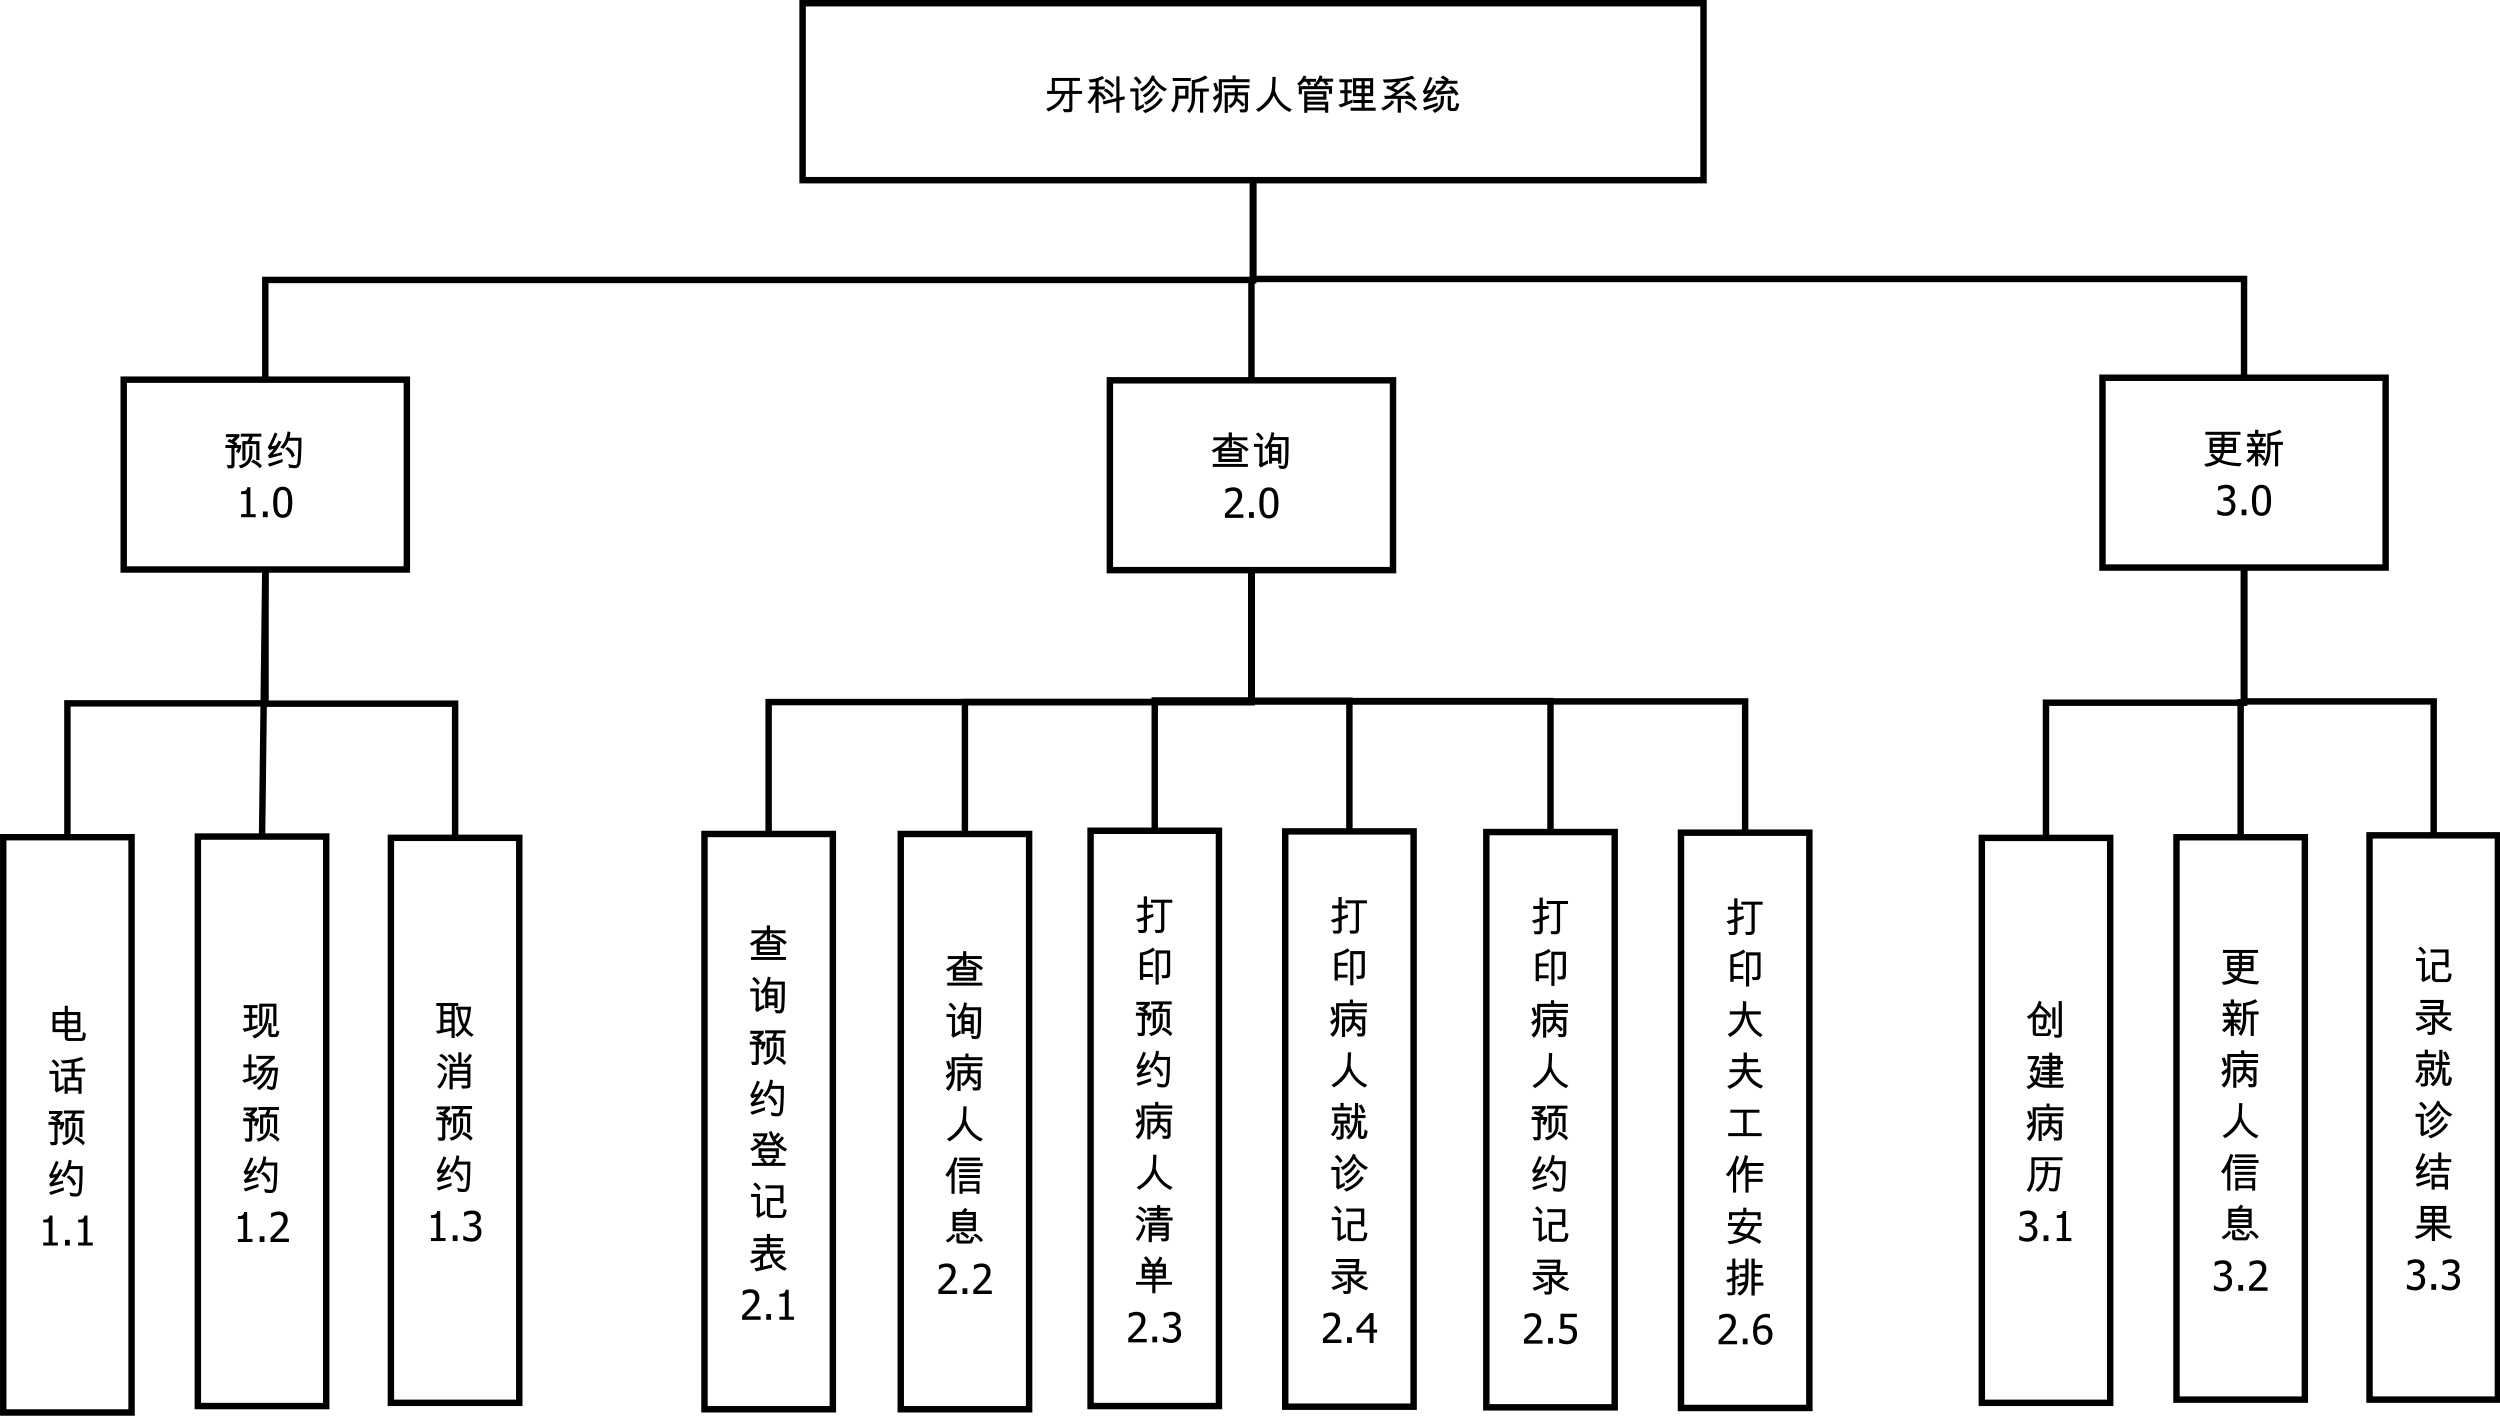 <?xml version="1.0" encoding="UTF-8"?>
<svg xmlns="http://www.w3.org/2000/svg" xmlns:xlink="http://www.w3.org/1999/xlink" width="777pt" height="440pt" viewBox="0 0 777 440" version="1.1">
<defs>
<g>
<symbol overflow="visible" id="glyph0-0">
<path style="stroke:none;" d="M 11.887 -5.004 L 8.891 -5.004 L 8.891 -0.258 C 8.887 0.367 8.59 0.68 7.996 0.68 L 6.297 0.68 L 5.945 -0.344 L 7.52 -0.281 C 7.785 -0.266 7.922 -0.383 7.922 -0.637 L 7.922 -5.004 L 6.652 -5.004 C 6.062 -2.551 4.312 -0.734 1.395 0.449 L 0.754 -0.395 C 3.523 -1.477 5.152 -3.016 5.641 -5.004 L 1.035 -5.004 L 1.035 -5.934 L 2.492 -5.934 L 2.492 -9.977 L 11.23 -9.977 L 11.23 -9.047 L 8.891 -9.047 L 8.891 -5.934 L 11.887 -5.934 Z M 7.922 -5.934 L 7.922 -9.047 L 3.453 -9.047 L 3.453 -5.934 Z M 7.922 -5.934 "/>
</symbol>
<symbol overflow="visible" id="glyph0-1">
<path style="stroke:none;" d="M 6.273 -3.723 L 5.492 -3.137 C 5.086 -3.895 4.605 -4.469 4.043 -4.859 L 4.043 0.879 L 3.055 0.879 L 3.055 -4.172 C 2.684 -3.398 2.121 -2.625 1.367 -1.855 L 0.523 -2.441 C 1.672 -3.477 2.516 -4.797 3.055 -6.398 L 1.16 -6.398 L 1.16 -7.332 L 3.074 -7.332 L 3.074 -8.777 C 2.281 -8.633 1.723 -8.555 1.395 -8.547 L 0.895 -9.508 C 2.332 -9.504 3.766 -9.871 5.191 -10.605 L 5.758 -9.863 C 5.199 -9.539 4.629 -9.277 4.043 -9.07 L 4.043 -7.332 L 5.961 -7.332 L 5.961 -6.398 L 4.043 -6.398 L 4.043 -5.516 L 4.371 -5.734 C 5.188 -5.246 5.82 -4.574 6.273 -3.723 Z M 12.219 -3.355 L 10.512 -2.941 L 10.512 0.832 L 9.543 0.832 L 9.543 -2.688 L 5.578 -1.754 L 5.32 -2.688 L 9.543 -3.711 L 9.543 -10.477 L 10.512 -10.477 L 10.512 -3.941 L 12.012 -4.285 Z M 8.984 -7.629 L 8.301 -6.934 C 7.77 -7.703 6.938 -8.379 5.809 -8.957 L 6.41 -9.633 C 7.523 -9.133 8.379 -8.465 8.984 -7.629 Z M 8.703 -4.59 L 7.996 -3.836 C 7.422 -4.793 6.633 -5.516 5.629 -6.004 L 6.32 -6.676 C 7.348 -6.121 8.141 -5.426 8.703 -4.59 Z M 8.703 -4.59 "/>
</symbol>
<symbol overflow="visible" id="glyph0-2">
<path style="stroke:none;" d="M 12.281 -6.566 L 11.586 -5.785 C 10.281 -6.363 9.051 -7.492 7.895 -9.172 C 7.125 -7.828 6.004 -6.691 4.527 -5.758 L 3.773 -6.496 C 5.578 -7.477 6.867 -8.918 7.641 -10.824 L 8.52 -10.414 L 8.34 -10.059 C 9.34 -8.48 10.656 -7.316 12.281 -6.566 Z M 4.387 -8.547 L 3.555 -7.895 C 3.227 -8.57 2.684 -9.219 1.93 -9.84 L 2.66 -10.465 C 3.332 -10.004 3.906 -9.363 4.387 -8.547 Z M 8.727 -7.238 C 7.875 -5.801 6.781 -4.688 5.445 -3.891 L 4.746 -4.566 C 6.199 -5.426 7.25 -6.48 7.906 -7.727 Z M 5.066 -0.816 L 2.867 0.305 L 2.305 -0.5 C 2.391 -0.676 2.438 -0.84 2.441 -0.988 L 2.441 -5.758 L 0.879 -5.758 L 0.879 -6.715 L 3.418 -6.715 L 3.418 -1.035 L 5.066 -1.867 Z M 9.84 -5.383 C 8.879 -3.785 7.555 -2.52 5.859 -1.586 L 5.152 -2.305 C 6.82 -3.113 8.121 -4.312 9.047 -5.898 Z M 10.988 -3.285 C 9.73 -1.398 7.91 0.012 5.527 0.949 L 4.723 0.168 C 7.113 -0.562 8.914 -1.895 10.133 -3.836 Z M 10.988 -3.285 "/>
</symbol>
<symbol overflow="visible" id="glyph0-3">
<path style="stroke:none;" d="M 12.27 -5.734 L 10.5 -5.734 L 10.5 0.816 L 9.531 0.816 L 9.531 -5.734 L 8.008 -5.734 L 8.008 -4.016 C 8.004 -1.785 7.418 -0.152 6.254 0.895 L 5.461 0.23 C 6.469 -0.613 6.973 -2.039 6.973 -4.055 L 6.973 -9.277 C 8.375 -9.387 9.766 -9.883 11.145 -10.758 L 11.898 -10.008 C 10.531 -9.137 9.234 -8.617 8.008 -8.457 L 8.008 -6.664 L 12.27 -6.664 Z M 6.664 -9.031 L 1.074 -9.031 L 1.074 -9.949 L 6.664 -9.949 Z M 5.934 -3.543 L 2.855 -3.543 C 2.84 -1.797 2.324 -0.359 1.305 0.781 L 0.539 0.062 C 0.992 -0.453 1.32 -0.984 1.531 -1.543 C 1.734 -2.098 1.84 -2.895 1.844 -3.93 L 1.844 -7.508 L 5.934 -7.508 Z M 4.922 -4.48 L 4.922 -6.578 L 2.855 -6.578 L 2.855 -4.48 Z M 4.922 -4.48 "/>
</symbol>
<symbol overflow="visible" id="glyph0-4">
<path style="stroke:none;" d="M 11.938 -8.656 L 3.324 -8.656 L 3.324 -3.941 C 3.32 -1.844 2.664 -0.242 1.355 0.867 L 0.562 0.039 C 1.758 -0.863 2.352 -2.211 2.344 -4.016 L 1.062 -2.93 L 0.488 -3.879 C 1.32 -4.426 1.945 -4.879 2.355 -5.246 L 2.355 -9.594 L 6.641 -9.594 L 6.641 -10.742 L 7.613 -10.742 L 7.613 -9.594 L 11.938 -9.594 Z M 2.293 -6.066 L 1.406 -5.773 C 1.234 -6.605 0.977 -7.43 0.637 -8.238 L 1.523 -8.547 C 1.875 -7.754 2.129 -6.926 2.293 -6.066 Z M 11.875 -6.789 L 8.312 -6.789 L 8.312 -5.504 L 11.426 -5.504 L 11.426 -0.414 C 11.426 -0.098 11.332 0.172 11.145 0.402 C 10.957 0.625 10.715 0.738 10.426 0.742 L 9.082 0.742 L 8.75 -0.23 L 10.094 -0.207 C 10.328 -0.203 10.445 -0.336 10.449 -0.602 L 10.449 -4.566 L 8.266 -4.566 C 8.27 -4.328 8.234 -4.016 8.164 -3.621 C 8.934 -3.215 9.676 -2.582 10.387 -1.723 L 9.684 -1.035 C 8.992 -1.883 8.414 -2.457 7.945 -2.762 C 7.527 -1.855 6.863 -1.129 5.961 -0.574 L 5.246 -1.316 C 5.875 -1.582 6.375 -2.016 6.746 -2.613 C 7.113 -3.211 7.301 -3.859 7.301 -4.566 L 5.164 -4.566 L 5.164 0.906 L 4.199 0.906 L 4.199 -5.504 L 7.348 -5.504 L 7.348 -6.789 L 3.918 -6.789 L 3.918 -7.727 L 11.875 -7.727 Z M 11.875 -6.789 "/>
</symbol>
<symbol overflow="visible" id="glyph0-5">
<path style="stroke:none;" d="M 12.062 -0.219 L 11.32 0.613 C 8.992 -0.555 7.359 -2.27 6.422 -4.543 C 5.578 -2.527 3.996 -0.824 1.676 0.574 L 0.906 -0.18 C 1.852 -0.727 2.676 -1.348 3.379 -2.047 C 4.078 -2.742 4.633 -3.445 5.039 -4.148 C 5.445 -4.852 5.703 -5.629 5.82 -6.484 C 5.934 -7.336 6 -8.613 6.016 -10.312 L 7.035 -10.312 C 7.039 -9.781 7.008 -9.082 6.945 -8.215 C 6.875 -7.348 6.844 -6.66 6.848 -6.152 C 6.844 -5.797 7.062 -5.203 7.504 -4.371 C 7.941 -3.539 8.527 -2.762 9.258 -2.039 C 9.988 -1.316 10.922 -0.707 12.062 -0.219 Z M 12.062 -0.219 "/>
</symbol>
<symbol overflow="visible" id="glyph0-6">
<path style="stroke:none;" d="M 11.887 -8.812 L 9.852 -8.812 C 10.105 -8.555 10.316 -8.285 10.477 -8.008 L 9.605 -7.559 C 9.332 -8.105 9.043 -8.523 8.738 -8.812 L 7.895 -8.812 C 7.613 -8.336 7.371 -8.012 7.164 -7.84 L 6.973 -7.969 L 6.973 -7.422 L 11.539 -7.422 L 11.539 -5.016 L 10.57 -5.016 L 10.57 -6.484 L 2.172 -6.484 L 2.172 -4.922 L 1.207 -4.922 L 1.207 -7.422 L 5.984 -7.422 L 5.984 -8.238 L 6.59 -8.238 L 6.371 -8.375 C 7 -9.035 7.438 -9.848 7.676 -10.812 L 8.57 -10.488 C 8.484 -10.133 8.398 -9.887 8.312 -9.75 L 11.887 -9.75 Z M 6.59 -8.766 L 4.617 -8.766 C 4.766 -8.5 4.922 -8.246 5.09 -8.008 L 4.223 -7.535 C 4.004 -8.059 3.762 -8.469 3.492 -8.766 L 2.75 -8.766 C 2.383 -8.266 1.938 -7.832 1.406 -7.473 L 0.68 -8.164 C 1.523 -8.695 2.215 -9.57 2.762 -10.781 L 3.59 -10.387 L 3.273 -9.695 L 6.59 -9.695 Z M 10.352 0.832 L 9.375 0.832 L 9.375 0.074 L 3.859 0.074 L 3.859 0.867 L 2.891 0.867 L 2.891 -5.859 L 9.789 -5.859 L 9.789 -3.223 L 3.859 -3.223 L 3.859 -2.598 L 10.352 -2.598 Z M 8.812 -4.16 L 8.812 -4.922 L 3.859 -4.922 L 3.859 -4.16 Z M 9.375 -0.805 L 9.375 -1.66 L 3.859 -1.66 L 3.859 -0.805 Z M 9.375 -0.805 "/>
</symbol>
<symbol overflow="visible" id="glyph0-7">
<path style="stroke:none;" d="M 12.086 0.207 L 4.324 0.207 L 4.324 -0.73 L 7.703 -0.73 L 7.703 -2.188 L 5.141 -2.188 L 5.141 -3.125 L 7.703 -3.125 L 7.703 -4.324 L 5.055 -4.324 L 5.055 -9.914 L 11.305 -9.914 L 11.305 -4.324 L 8.676 -4.324 L 8.676 -3.125 L 11.219 -3.125 L 11.219 -2.188 L 8.676 -2.188 L 8.676 -0.73 L 12.086 -0.73 Z M 10.375 -8.984 L 8.676 -8.984 L 8.676 -7.641 L 10.352 -7.641 Z M 7.703 -7.641 L 7.703 -8.984 L 6.027 -8.984 L 6.027 -7.641 Z M 10.34 -5.258 L 10.34 -6.703 L 8.676 -6.703 L 8.676 -5.258 Z M 7.703 -5.258 L 7.703 -6.703 L 6.027 -6.703 L 6.027 -5.258 Z M 4.91 -2.305 L 1.293 -0.816 L 0.449 -1.586 C 0.883 -1.715 1.527 -1.941 2.379 -2.262 L 2.379 -5.211 L 1.086 -5.211 L 1.086 -6.141 L 2.379 -6.141 L 2.379 -8.633 L 0.832 -8.633 L 0.832 -9.57 L 4.797 -9.57 L 4.797 -8.633 L 3.355 -8.633 L 3.355 -6.141 L 4.617 -6.141 L 4.617 -5.211 L 3.355 -5.211 L 3.355 -2.637 C 4.047 -2.926 4.566 -3.133 4.91 -3.262 Z M 4.91 -2.305 "/>
</symbol>
<symbol overflow="visible" id="glyph0-8">
<path style="stroke:none;" d="M 11.633 -3.25 L 10.836 -2.625 C 10.492 -3.098 10.277 -3.383 10.184 -3.48 L 6.945 -3.48 L 6.945 0.816 L 5.934 0.816 L 5.934 -3.48 L 1.941 -3.48 L 1.742 -4.418 L 3.555 -4.418 C 4.145 -4.715 4.699 -5.074 5.223 -5.504 L 2.316 -6.809 L 2.844 -7.641 L 3.746 -7.227 C 4.43 -7.66 5.047 -8.168 5.59 -8.75 C 4.246 -8.602 2.949 -8.523 1.699 -8.508 L 1.293 -9.48 C 5.23 -9.512 8.289 -9.902 10.465 -10.656 L 11.145 -9.84 C 9.723 -9.363 8.16 -9.035 6.457 -8.852 L 6.859 -8.594 C 6.121 -7.871 5.379 -7.277 4.629 -6.809 L 6.09 -6.117 C 7.199 -6.922 8.148 -7.723 8.934 -8.52 L 9.789 -7.906 C 8.188 -6.438 6.637 -5.277 5.141 -4.418 L 9.402 -4.418 C 8.922 -4.832 8.484 -5.156 8.094 -5.398 L 8.875 -5.898 C 9.973 -5.27 10.891 -4.387 11.633 -3.25 Z M 4.887 -2.453 C 4.047 -1.309 2.895 -0.438 1.43 0.168 L 0.793 -0.625 C 2.199 -1.152 3.305 -1.969 4.105 -3.074 Z M 12.051 -0.602 L 11.387 0.195 C 10.371 -0.93 9.258 -1.734 8.047 -2.234 L 8.633 -2.941 C 9.93 -2.402 11.07 -1.621 12.051 -0.602 Z M 12.051 -0.602 "/>
</symbol>
<symbol overflow="visible" id="glyph0-9">
<path style="stroke:none;" d="M 11.82 -4.953 L 11 -4.453 C 10.75 -4.875 10.59 -5.125 10.512 -5.211 C 9.035 -5.117 7.227 -4.957 5.09 -4.723 L 4.543 -5.746 C 5.867 -6.582 6.727 -7.387 7.113 -8.164 L 4.711 -8.164 L 4.711 -9.094 L 7.754 -9.094 C 7.543 -9.336 7.043 -9.664 6.254 -10.082 L 6.945 -10.719 C 7.664 -10.422 8.301 -9.98 8.852 -9.387 L 8.508 -9.094 L 11.488 -9.094 L 11.488 -8.164 L 8.301 -8.164 C 7.758 -7.164 7.023 -6.391 6.102 -5.836 L 6.129 -5.809 L 9.801 -6.102 C 9.508 -6.41 9.176 -6.715 8.801 -7.008 L 9.695 -7.484 C 10.605 -6.684 11.312 -5.84 11.82 -4.953 Z M 5.102 -3.324 C 3.484 -2.926 2.199 -2.582 1.242 -2.293 L 0.781 -3.148 C 1.617 -3.992 2.227 -4.691 2.609 -5.246 L 2.586 -5.273 C 2.57 -5.262 2.391 -5.207 2.043 -5.117 C 1.695 -5.02 1.422 -4.938 1.219 -4.871 L 0.73 -5.758 C 1.379 -6.805 2.094 -8.328 2.879 -10.324 L 3.746 -9.926 C 2.977 -8.172 2.359 -6.875 1.895 -6.039 L 3.234 -6.32 C 3.469 -6.656 3.754 -7.164 4.09 -7.84 L 5.004 -7.434 C 4.184 -5.766 3.281 -4.477 2.305 -3.566 L 2.328 -3.543 L 5.102 -4.199 Z M 12.051 -1.895 C 11.98 -1.441 11.844 -0.961 11.637 -0.449 C 11.426 0.062 11.07 0.316 10.57 0.32 L 9.57 0.32 C 9.246 0.316 8.984 0.23 8.785 0.062 C 8.582 -0.109 8.484 -0.344 8.484 -0.648 L 8.484 -4.387 L 9.449 -4.387 L 9.449 -0.895 C 9.445 -0.703 9.555 -0.609 9.777 -0.613 L 10.512 -0.613 C 10.641 -0.609 10.746 -0.703 10.832 -0.895 C 10.914 -1.082 11.023 -1.508 11.156 -2.172 Z M 7.316 -4.387 C 7.312 -3.379 7.258 -2.586 7.156 -2.012 C 7.047 -1.43 6.773 -0.898 6.328 -0.41 C 5.883 0.074 5.25 0.512 4.43 0.906 L 3.734 0 C 4.422 -0.199 4.984 -0.492 5.422 -0.879 C 5.852 -1.262 6.113 -1.703 6.203 -2.203 C 6.289 -2.703 6.332 -3.43 6.336 -4.387 Z M 5.371 -1.332 L 1.293 0.102 L 0.816 -0.793 L 5.371 -2.281 Z M 5.371 -1.332 "/>
</symbol>
<symbol overflow="visible" id="glyph0-10">
<path style="stroke:none;" d="M 11.77 -9.031 L 9.07 -9.031 C 8.953 -8.422 8.797 -7.965 8.609 -7.652 L 11.18 -7.652 L 11.18 -1.742 L 10.207 -1.742 L 10.207 -6.715 L 6.859 -6.715 L 6.859 -1.648 L 5.883 -1.648 L 5.883 -7.652 L 7.445 -7.652 C 7.684 -8.027 7.887 -8.484 8.059 -9.031 L 5.398 -9.031 L 5.398 -9.965 L 11.77 -9.965 Z M 5.492 -5.641 C 5.488 -5.59 5.426 -5.383 5.297 -5.02 C 5.164 -4.652 5 -4.281 4.809 -3.902 C 4.648 -3.961 4.344 -4.109 3.891 -4.348 C 4.172 -4.797 4.367 -5.184 4.48 -5.516 L 3.453 -5.516 L 3.453 -0.125 C 3.449 0.148 3.371 0.367 3.215 0.547 C 3.055 0.723 2.852 0.812 2.609 0.816 L 1.406 0.816 L 1.035 -0.219 L 2.211 -0.168 C 2.273 -0.164 2.336 -0.195 2.395 -0.266 C 2.449 -0.328 2.477 -0.398 2.48 -0.477 L 2.48 -5.516 L 0.637 -5.516 L 0.637 -6.445 L 3.234 -6.445 C 2.961 -6.762 2.277 -7.141 1.188 -7.582 L 1.832 -8.301 C 2.125 -8.219 2.367 -8.121 2.562 -8.008 L 3.492 -8.891 L 0.781 -8.891 L 0.781 -9.824 L 4.965 -9.824 L 4.965 -8.984 C 4.336 -8.273 3.844 -7.777 3.48 -7.496 C 3.801 -7.277 4.094 -7.039 4.359 -6.777 L 4.105 -6.445 L 5.492 -6.445 Z M 8.984 -3.492 C 8.98 -2.609 8.699 -1.766 8.133 -0.961 C 7.566 -0.156 6.645 0.434 5.371 0.816 L 4.734 -0.074 C 6.91 -0.535 8.008 -1.797 8.031 -3.859 L 8.059 -6.242 L 8.984 -6.102 Z M 11.977 0.023 L 11.32 0.832 C 10.75 0.055 9.855 -0.617 8.645 -1.188 L 9.215 -1.93 C 10.406 -1.383 11.328 -0.734 11.977 0.023 Z M 11.977 0.023 "/>
</symbol>
<symbol overflow="visible" id="glyph0-11">
<path style="stroke:none;" d="M 11.242 -8.703 C 11.238 -6.406 11.199 -4.543 11.125 -3.109 C 11.043 -1.672 10.934 -0.766 10.797 -0.387 C 10.656 -0.012 10.453 0.277 10.191 0.48 C 9.922 0.684 9.562 0.785 9.109 0.785 C 8.73 0.785 8.172 0.723 7.434 0.602 L 7.141 -0.512 C 8.18 -0.285 8.879 -0.176 9.238 -0.18 C 9.5 -0.176 9.703 -0.312 9.844 -0.59 C 9.984 -0.859 10.098 -1.879 10.184 -3.648 L 10.23 -4.734 L 10.277 -7.766 L 7.227 -7.766 C 6.734 -6.645 6.191 -5.801 5.59 -5.234 L 4.629 -5.734 C 5.852 -6.824 6.617 -8.473 6.934 -10.68 L 7.816 -10.449 C 7.781 -9.84 7.676 -9.258 7.508 -8.703 Z M 5.152 -3.324 C 3.535 -2.926 2.25 -2.582 1.293 -2.293 L 0.832 -3.148 C 1.691 -4.008 2.301 -4.719 2.66 -5.273 C 2.02 -5.102 1.555 -4.965 1.27 -4.871 L 0.781 -5.758 C 1.453 -6.867 2.172 -8.391 2.93 -10.324 L 3.797 -9.926 C 3.031 -8.172 2.41 -6.875 1.941 -6.039 L 3.285 -6.32 C 3.52 -6.656 3.809 -7.164 4.148 -7.84 L 5.039 -7.434 C 4.176 -5.68 3.281 -4.383 2.355 -3.543 L 2.379 -3.516 L 5.152 -4.199 Z M 9.172 -3.148 L 8.289 -2.492 C 8.059 -3.57 7.359 -4.492 6.191 -5.258 L 6.984 -5.809 C 8.141 -5.148 8.867 -4.262 9.172 -3.148 Z M 5.383 -1.137 L 1.305 0.281 L 0.816 -0.602 C 2.445 -1.094 3.969 -1.594 5.383 -2.098 Z M 5.383 -1.137 "/>
</symbol>
<symbol overflow="visible" id="glyph0-12">
<path style="stroke:none;" d="M 11.758 -8.121 L 6.945 -8.121 L 6.945 -5.809 L 5.945 -5.809 L 5.945 -7.934 L 5.922 -7.934 C 5.371 -7.105 4.617 -6.359 3.66 -5.703 L 3.66 -5.68 L 10.02 -5.68 L 10.02 -1.379 L 2.75 -1.379 L 2.75 -5.09 C 2.191 -4.742 1.707 -4.457 1.293 -4.234 L 0.637 -4.965 C 2.699 -5.973 4.133 -7.027 4.941 -8.121 L 1.16 -8.121 L 1.16 -9.031 L 5.934 -9.031 L 5.934 -10.57 L 6.934 -10.57 L 6.934 -9.031 L 11.742 -9.031 Z M 9.059 -3.992 L 9.059 -4.762 L 3.773 -4.762 L 3.773 -3.992 Z M 9.059 -2.305 L 9.059 -3.086 L 3.773 -3.086 L 3.773 -2.305 Z M 12.168 -5.336 L 11.477 -4.605 C 10.051 -5.836 8.617 -6.68 7.176 -7.141 L 7.715 -7.906 C 9.082 -7.469 10.566 -6.613 12.168 -5.336 Z M 11.898 0.156 L 0.988 0.156 L 0.988 -0.754 L 11.898 -0.754 Z M 11.898 0.156 "/>
</symbol>
<symbol overflow="visible" id="glyph0-13">
<path style="stroke:none;" d="M 11.539 -9.109 C 11.547 -6.641 11.531 -4.711 11.484 -3.32 C 11.438 -1.926 11.371 -1.012 11.289 -0.578 C 11.207 -0.145 11.051 0.188 10.82 0.43 C 10.59 0.664 10.25 0.785 9.801 0.785 C 9.562 0.785 9.211 0.758 8.75 0.707 L 8.352 -0.332 C 9.133 -0.207 9.613 -0.145 9.789 -0.148 C 10.148 -0.145 10.363 -0.566 10.438 -1.414 C 10.504 -2.254 10.539 -3.781 10.543 -5.992 C 10.539 -6.707 10.535 -7.434 10.531 -8.176 L 6.59 -8.176 C 6.281 -7.477 6.086 -7.062 6.004 -6.934 L 9.262 -6.934 L 9.262 -0.867 L 8.289 -0.867 L 8.289 -1.711 L 6.422 -1.711 L 6.422 -0.867 L 5.445 -0.867 L 5.445 -6.18 L 5.422 -6.203 C 5.273 -5.91 5.047 -5.621 4.734 -5.336 L 3.93 -5.961 C 5.188 -7.027 5.953 -8.598 6.227 -10.668 L 7.129 -10.426 C 7 -9.746 6.91 -9.309 6.859 -9.109 Z M 8.289 -4.836 L 8.289 -6.004 L 6.422 -6.004 L 6.422 -4.836 Z M 8.289 -2.648 L 8.289 -3.902 L 6.422 -3.902 L 6.422 -2.648 Z M 3.785 -8.656 L 2.98 -8.047 C 2.648 -8.734 2.105 -9.379 1.355 -9.977 L 2.035 -10.57 C 2.754 -10.07 3.34 -9.43 3.785 -8.656 Z M 5.141 -0.895 L 2.844 0.367 L 2.262 -0.461 C 2.398 -0.598 2.465 -0.785 2.469 -1.023 L 2.469 -6.066 L 0.781 -6.066 L 0.781 -6.996 L 3.441 -6.996 L 3.441 -1.062 L 5.141 -1.957 Z M 5.141 -0.895 "/>
</symbol>
<symbol overflow="visible" id="glyph0-14">
<path style="stroke:none;" d="M 12.305 -0.18 L 11.707 0.805 C 8.871 0.648 6.742 0.199 5.32 -0.551 C 4.105 0.301 2.727 0.789 1.188 0.918 L 0.613 0.062 C 1.969 -0.152 3.211 -0.523 4.336 -1.062 C 3.688 -1.469 3.066 -2.016 2.48 -2.699 L 3.223 -3.199 C 3.949 -2.555 4.57 -2.066 5.09 -1.742 C 5.441 -2.176 5.676 -2.715 5.797 -3.355 L 2.316 -3.355 L 2.316 -8.094 L 5.984 -8.094 L 5.984 -9.008 L 0.988 -9.008 L 0.988 -9.938 L 11.898 -9.938 L 11.898 -9.008 L 6.957 -9.008 L 6.957 -8.094 L 10.5 -8.094 L 10.5 -3.355 L 6.766 -3.355 C 6.652 -2.535 6.375 -1.836 5.934 -1.254 C 7.172 -0.625 9.297 -0.266 12.305 -0.18 Z M 9.582 -6.203 L 9.582 -7.164 L 6.957 -7.164 L 6.957 -6.203 Z M 5.984 -6.203 L 5.984 -7.164 L 3.285 -7.164 L 3.285 -6.203 Z M 9.582 -4.285 L 9.582 -5.273 L 6.934 -5.273 L 6.871 -4.285 Z M 5.973 -5.273 L 3.285 -5.273 L 3.285 -4.285 L 5.922 -4.285 Z M 5.973 -5.273 "/>
</symbol>
<symbol overflow="visible" id="glyph0-15">
<path style="stroke:none;" d="M 12.074 -5.871 L 10.594 -5.871 L 10.594 0.793 L 9.621 0.793 L 9.621 -5.871 L 8.215 -5.871 L 8.215 -4.43 C 8.215 -2.406 7.695 -0.691 6.664 0.719 L 5.809 0.145 C 6.758 -1.09 7.234 -2.773 7.238 -4.91 L 7.238 -9.414 C 8.598 -9.566 9.879 -9.969 11.082 -10.621 L 11.695 -9.824 C 10.75 -9.273 9.59 -8.875 8.215 -8.633 L 8.215 -6.809 L 12.074 -6.809 Z M 6.703 -8.363 L 1.051 -8.363 L 1.051 -9.301 L 3.43 -9.301 L 3.43 -10.559 L 4.441 -10.559 L 4.441 -9.301 L 6.703 -9.301 Z M 6.809 -5.434 L 4.402 -5.434 L 4.402 -4.285 L 6.496 -4.285 L 6.496 -3.355 L 4.402 -3.355 L 4.402 -2.855 L 4.91 -3.234 C 5.609 -2.785 6.176 -2.203 6.613 -1.488 L 5.898 -0.832 C 5.523 -1.52 5.023 -2.094 4.402 -2.562 L 4.402 0.793 L 3.43 0.793 L 3.43 -2.504 C 2.891 -1.664 2.219 -0.949 1.406 -0.355 L 0.695 -1.098 C 1.566 -1.641 2.273 -2.395 2.816 -3.355 L 1.254 -3.355 L 1.254 -4.285 L 3.43 -4.285 L 3.43 -5.434 L 0.906 -5.434 L 0.906 -6.371 L 2.648 -6.371 C 2.41 -6.996 2.117 -7.523 1.77 -7.945 L 2.609 -8.289 C 3.039 -7.84 3.375 -7.199 3.609 -6.371 L 4.453 -6.371 C 4.711 -6.863 4.945 -7.504 5.164 -8.289 L 6.09 -7.934 C 5.898 -7.363 5.68 -6.84 5.434 -6.371 L 6.809 -6.371 Z M 6.809 -5.434 "/>
</symbol>
<symbol overflow="visible" id="glyph0-16">
<path style="stroke:none;" d="M 10.961 -3.109 C 10.664 -3.082 10.34 -3.078 9.988 -3.098 L 9.988 -9.145 L 6.59 -9.145 L 6.59 -3.125 L 5.617 -3.125 L 5.617 -10.082 L 10.961 -10.082 Z M 5.117 -2.441 L 1.051 -1.316 L 0.426 -2.316 C 1.195 -2.41 1.875 -2.539 2.469 -2.699 L 2.469 -5.68 L 0.949 -5.68 L 0.949 -6.613 L 2.469 -6.613 L 2.469 -8.703 L 0.793 -8.703 L 0.793 -9.633 L 5.117 -9.633 L 5.117 -8.703 L 3.441 -8.703 L 3.441 -6.613 L 5.004 -6.613 L 5.004 -5.68 L 3.441 -5.68 L 3.441 -2.941 L 5.117 -3.391 Z M 8.766 -8.484 C 8.828 -6.434 8.559 -4.617 7.961 -3.043 C 7.355 -1.465 6.102 -0.203 4.199 0.754 L 3.441 -0.039 C 4.223 -0.395 4.879 -0.773 5.41 -1.172 C 5.934 -1.57 6.398 -2.156 6.805 -2.93 C 7.203 -3.699 7.473 -4.5 7.605 -5.332 C 7.734 -6.16 7.797 -7.238 7.801 -8.57 Z M 11.898 -1.379 C 11.676 -0.254 11.34 0.305 10.887 0.305 L 9.324 0.305 C 9.109 0.305 8.914 0.211 8.73 0.023 C 8.547 -0.164 8.453 -0.371 8.457 -0.602 L 8.457 -4.027 L 9.426 -4.027 L 9.426 -0.77 C 9.461 -0.668 9.543 -0.621 9.668 -0.625 L 10.633 -0.625 C 10.66 -0.629 10.715 -0.727 10.793 -0.922 C 10.871 -1.109 10.91 -1.211 10.914 -1.219 L 10.961 -1.844 Z M 11.898 -1.379 "/>
</symbol>
<symbol overflow="visible" id="glyph0-17">
<path style="stroke:none;" d="M 4.824 -2.879 L 0.938 -1.473 L 0.367 -2.344 C 0.793 -2.441 1.434 -2.629 2.293 -2.906 L 2.293 -6.273 L 0.719 -6.273 L 0.719 -7.203 L 2.293 -7.203 L 2.293 -10.34 L 3.199 -10.34 L 3.199 -7.203 L 4.824 -7.203 L 4.824 -6.273 L 3.199 -6.273 L 3.199 -3.234 L 4.824 -3.797 Z M 11.477 -6.18 C 11.434 -5.52 11.367 -4.793 11.277 -4 C 11.188 -3.199 11.086 -2.441 10.973 -1.723 C 10.855 -1.004 10.762 -0.496 10.695 -0.199 C 10.621 0.094 10.504 0.301 10.344 0.43 C 10.18 0.551 10 0.641 9.797 0.699 C 9.594 0.75 9.43 0.762 9.312 0.73 L 8.164 0.414 L 7.996 -0.625 C 8.926 -0.344 9.441 -0.203 9.543 -0.207 C 9.672 -0.203 9.781 -0.402 9.871 -0.797 C 9.961 -1.188 10.07 -1.812 10.203 -2.676 C 10.332 -3.531 10.434 -4.406 10.5 -5.297 L 9.684 -5.297 C 9.125 -2.82 7.762 -0.789 5.59 0.805 L 4.91 0.086 C 7.059 -1.543 8.336 -3.336 8.75 -5.297 L 7.715 -5.297 C 7.496 -4.422 7.055 -3.574 6.395 -2.754 C 5.727 -1.934 4.992 -1.301 4.184 -0.855 L 3.543 -1.574 C 5.281 -2.594 6.352 -3.836 6.754 -5.297 L 5.348 -5.297 L 5.348 -6.18 C 6.438 -6.91 7.633 -7.828 8.934 -8.934 L 4.723 -8.934 L 4.723 -9.863 L 10.477 -9.863 L 10.477 -9.059 C 8.961 -7.738 7.766 -6.781 6.895 -6.191 L 6.895 -6.18 Z M 11.477 -6.18 "/>
</symbol>
<symbol overflow="visible" id="glyph0-18">
<path style="stroke:none;" d="M 7.484 -9.047 L 6.371 -9.047 L 6.371 0.895 L 5.398 0.895 L 5.398 -1.367 L 1.086 -0.426 L 0.551 -1.305 C 0.891 -1.352 1.344 -1.438 1.918 -1.562 L 1.918 -9.047 L 0.664 -9.047 L 0.664 -9.977 L 7.484 -9.977 Z M 5.398 -7.445 L 5.398 -9.047 L 2.891 -9.047 L 2.891 -7.445 Z M 5.398 -4.809 L 5.398 -6.508 L 2.891 -6.508 L 2.891 -4.809 Z M 5.398 -2.305 L 5.398 -3.879 L 2.891 -3.879 L 2.891 -1.793 Z M 12.281 -0.168 L 11.574 0.523 C 10.695 -0.008 9.938 -0.684 9.301 -1.512 C 8.949 -0.918 8.254 -0.219 7.215 0.586 L 6.539 -0.125 C 7.562 -0.82 8.293 -1.574 8.738 -2.379 C 7.871 -3.895 7.363 -5.73 7.215 -7.895 L 6.832 -7.895 L 6.832 -8.828 L 11.477 -8.828 C 11.309 -6.137 10.766 -3.984 9.852 -2.367 C 10.438 -1.512 11.25 -0.777 12.281 -0.168 Z M 10.426 -7.895 L 8.152 -7.895 C 8.309 -6.121 8.688 -4.598 9.289 -3.324 C 9.926 -4.504 10.305 -6.027 10.426 -7.895 Z M 10.426 -7.895 "/>
</symbol>
<symbol overflow="visible" id="glyph0-19">
<path style="stroke:none;" d="M 11.258 -0.5 C 11.254 0.023 11.09 0.332 10.758 0.434 C 10.422 0.535 10.09 0.586 9.762 0.586 C 9.449 0.586 9.102 0.602 8.727 0.637 L 8.363 -0.367 L 9.938 -0.305 C 10.172 -0.293 10.289 -0.383 10.289 -0.574 L 10.289 -1.781 L 5.758 -1.781 L 5.758 0.855 L 4.785 0.855 L 4.785 -7.09 L 7.496 -7.09 L 7.496 -10.656 L 8.469 -10.656 L 8.469 -7.09 L 11.258 -7.09 Z M 10.289 -4.965 L 10.289 -6.152 L 5.758 -6.152 L 5.758 -4.965 Z M 10.289 -2.711 L 10.289 -4.027 L 5.758 -4.027 L 5.758 -2.711 Z M 11.73 -9.633 C 11.367 -8.867 10.73 -8.094 9.824 -7.316 L 9.059 -7.945 C 9.984 -8.719 10.637 -9.477 11.023 -10.219 Z M 4.348 -8.352 L 3.66 -7.676 C 3.312 -8.293 2.617 -8.922 1.574 -9.57 L 2.211 -10.184 C 3.262 -9.668 3.977 -9.055 4.348 -8.352 Z M 6.883 -7.957 L 6.078 -7.434 C 5.672 -8.273 5.02 -8.969 4.117 -9.52 L 4.898 -10.105 C 5.812 -9.484 6.473 -8.77 6.883 -7.957 Z M 3.797 -5.652 L 3.043 -5.016 C 2.582 -5.723 1.84 -6.301 0.816 -6.754 L 1.551 -7.41 C 2.469 -7.008 3.219 -6.422 3.797 -5.652 Z M 4.043 -3.891 C 3.617 -2.016 2.848 -0.512 1.742 0.625 L 0.949 0.051 C 2.074 -1.117 2.84 -2.582 3.25 -4.348 Z M 4.043 -3.891 "/>
</symbol>
<symbol overflow="visible" id="glyph0-20">
<path style="stroke:none;" d="M 12.207 -1.918 C 12.203 -1.137 12.121 -0.559 11.957 -0.176 C 11.789 0.203 11.445 0.391 10.926 0.395 L 6.727 0.395 C 6.027 0.391 5.676 -0.027 5.68 -0.867 L 5.68 -2.344 L 1.895 -2.344 L 1.895 -8.582 L 5.68 -8.582 L 5.68 -10.543 L 6.652 -10.543 L 6.652 -8.582 L 10.531 -8.582 L 10.531 -2.344 L 6.652 -2.344 L 6.652 -0.793 C 6.648 -0.586 6.77 -0.484 7.008 -0.488 L 10.863 -0.488 C 11.09 -0.555 11.215 -0.848 11.242 -1.367 L 11.293 -2.367 L 12.207 -1.93 Z M 9.559 -5.973 L 9.559 -7.641 L 6.652 -7.641 L 6.652 -5.973 Z M 5.68 -5.973 L 5.68 -7.641 L 2.816 -7.641 L 2.816 -5.973 Z M 9.559 -3.262 L 9.559 -5.039 L 6.652 -5.039 L 6.652 -3.262 Z M 5.68 -3.262 L 5.68 -5.039 L 2.816 -5.039 L 2.816 -3.262 Z M 5.68 -3.262 "/>
</symbol>
<symbol overflow="visible" id="glyph0-21">
<path style="stroke:none;" d="M 12.039 -6.078 L 8.777 -6.078 L 8.777 -4.262 L 10.898 -4.262 L 10.898 0.832 L 9.926 0.832 L 9.926 -0.18 L 6.602 -0.18 L 6.602 0.832 L 5.629 0.832 L 5.629 -4.262 L 7.766 -4.262 L 7.766 -6.078 L 4.492 -6.078 L 4.492 -6.996 L 7.766 -6.996 L 7.766 -8.84 C 6.664 -8.707 5.77 -8.625 5.078 -8.594 L 4.418 -9.531 C 7.102 -9.598 9.262 -9.961 10.898 -10.621 L 11.488 -9.875 C 10.805 -9.559 9.902 -9.262 8.777 -8.984 L 8.777 -6.996 L 12.039 -6.996 Z M 9.926 -1.098 L 9.926 -3.344 L 6.602 -3.344 L 6.602 -1.098 Z M 4.004 -7.969 L 3.188 -7.359 C 2.875 -8.016 2.336 -8.656 1.574 -9.289 L 2.25 -9.875 C 2.961 -9.383 3.543 -8.75 4.004 -7.969 Z M 5.336 -0.742 L 3.086 0.426 L 2.516 -0.395 C 2.625 -0.465 2.684 -0.621 2.688 -0.855 L 2.688 -5.371 L 0.918 -5.371 L 0.918 -6.297 L 3.699 -6.297 L 3.699 -0.973 L 5.336 -1.793 Z M 5.336 -0.742 "/>
</symbol>
<symbol overflow="visible" id="glyph0-22">
<path style="stroke:none;" d="M 6.055 -4.262 L 4.105 -3.555 L 4.105 -0.293 C 4.047 -0.008 3.93 0.234 3.75 0.441 C 3.57 0.645 3.359 0.754 3.121 0.766 C 2.879 0.777 2.371 0.777 1.598 0.77 L 1.254 -0.168 L 2.637 -0.168 C 2.941 -0.164 3.094 -0.266 3.098 -0.477 L 3.098 -3.199 L 1.406 -2.609 L 0.695 -3.453 L 3.098 -4.184 L 3.098 -7.078 L 1.137 -7.078 L 1.137 -8.008 L 3.098 -8.008 L 3.098 -10.621 L 4.105 -10.621 L 4.105 -8.008 L 5.883 -8.008 L 5.883 -7.078 L 4.105 -7.078 L 4.105 -4.555 L 6.055 -5.223 Z M 11.949 -8.633 L 9.48 -8.633 L 9.48 -0.695 C 9.48 -0.262 9.367 0.086 9.145 0.352 C 8.922 0.617 8.633 0.75 8.277 0.754 L 6.789 0.77 L 6.496 -0.18 L 7.984 -0.18 C 8.305 -0.176 8.465 -0.316 8.469 -0.602 L 8.469 -8.633 L 5.32 -8.633 L 5.32 -9.57 L 11.949 -9.57 Z M 11.949 -8.633 "/>
</symbol>
<symbol overflow="visible" id="glyph0-23">
<path style="stroke:none;" d="M 6.602 -9.914 C 5.477 -9.125 4.246 -8.59 2.906 -8.312 L 2.906 -6.164 L 5.922 -6.164 L 5.922 -5.234 L 2.906 -5.234 L 2.906 -2.48 L 5.922 -2.48 L 5.922 -1.551 L 2.906 -1.551 L 2.906 -0.648 L 1.895 -0.648 L 1.895 -9.109 C 3.473 -9.285 4.82 -9.809 5.934 -10.68 Z M 11.293 -2.711 C 11.289 -2.082 11.16 -1.664 10.906 -1.457 C 10.645 -1.25 10.219 -1.152 9.621 -1.16 L 8.863 -1.176 L 8.547 -2.148 L 9.57 -2.113 C 10.047 -2.086 10.289 -2.336 10.289 -2.867 L 10.289 -8.84 L 7.738 -8.84 L 7.738 0.816 L 6.766 0.816 L 6.766 -9.812 L 11.293 -9.812 Z M 11.293 -2.711 "/>
</symbol>
<symbol overflow="visible" id="glyph0-24">
<path style="stroke:none;" d="M 12.062 -5.883 L 3.516 -5.883 L 3.516 -6.809 L 7.227 -6.809 L 7.227 -7.383 L 4.887 -7.383 L 4.887 -8.301 L 7.227 -8.301 L 7.227 -8.863 L 4.172 -8.863 L 4.172 -9.789 L 7.227 -9.789 L 7.227 -10.656 L 8.203 -10.656 L 8.203 -9.789 L 11.32 -9.789 L 11.32 -8.863 L 8.203 -8.863 L 8.203 -8.301 L 10.477 -8.301 L 10.477 -7.383 L 8.203 -7.383 L 8.203 -6.809 L 12.062 -6.809 Z M 4.004 -8.621 L 3.344 -8.02 C 2.809 -8.703 2.133 -9.238 1.316 -9.621 L 1.906 -10.23 C 2.688 -9.895 3.387 -9.355 4.004 -8.621 Z M 3.312 -5.922 L 2.637 -5.309 C 2.035 -6.062 1.32 -6.598 0.5 -6.922 L 1.16 -7.582 C 1.957 -7.246 2.672 -6.691 3.312 -5.922 Z M 10.852 -0.586 C 10.852 -0.168 10.746 0.133 10.535 0.32 C 10.324 0.504 10.117 0.598 9.914 0.602 L 8.703 0.602 L 8.363 -0.367 C 8.594 -0.316 8.984 -0.293 9.531 -0.293 C 9.758 -0.293 9.871 -0.406 9.875 -0.637 L 9.875 -1.16 L 5.602 -1.16 L 5.602 0.855 L 4.629 0.855 L 4.629 -5.246 L 10.852 -5.246 Z M 9.875 -3.684 L 9.875 -4.324 L 5.602 -4.324 L 5.602 -3.684 Z M 9.875 -2.086 L 9.875 -2.762 L 5.602 -2.762 L 5.602 -2.086 Z M 3.637 -4.199 C 3.336 -2.594 2.598 -1.035 1.418 0.488 L 0.586 -0.102 C 1.812 -1.566 2.555 -3.086 2.816 -4.652 Z M 3.637 -4.199 "/>
</symbol>
<symbol overflow="visible" id="glyph0-25">
<path style="stroke:none;" d="M 11.844 -1.895 L 6.703 -1.895 L 6.703 0.742 L 5.734 0.742 L 5.734 -1.895 L 0.695 -1.895 L 0.695 -2.773 L 5.734 -2.773 L 5.734 -3.836 L 2.469 -3.836 L 2.469 -8.422 L 4.465 -8.422 C 4.207 -9.012 3.75 -9.609 3.098 -10.207 L 3.797 -10.758 C 4.391 -10.312 4.953 -9.629 5.492 -8.715 L 5.09 -8.434 L 5.09 -8.422 L 6.652 -8.422 C 7.211 -8.992 7.66 -9.746 7.996 -10.68 L 8.891 -10.258 C 8.582 -9.492 8.227 -8.879 7.816 -8.422 L 9.965 -8.422 L 9.965 -3.836 L 6.703 -3.836 L 6.703 -2.773 L 11.844 -2.773 Z M 8.996 -6.629 L 8.996 -7.484 L 6.703 -7.484 L 6.703 -6.629 Z M 5.734 -6.629 L 5.734 -7.484 L 3.441 -7.484 L 3.441 -6.629 Z M 8.996 -4.723 L 8.996 -5.691 L 6.703 -5.691 L 6.703 -4.723 Z M 5.734 -4.723 L 5.734 -5.691 L 3.441 -5.691 L 3.441 -4.723 Z M 5.734 -4.723 "/>
</symbol>
<symbol overflow="visible" id="glyph0-26">
<path style="stroke:none;" d="M 7.238 -8.277 L 1.051 -8.277 L 1.051 -9.215 L 3.723 -9.215 L 3.723 -10.633 L 4.699 -10.633 L 4.699 -9.215 L 7.238 -9.215 Z M 11.5 -5.898 L 9.133 -5.898 C 9.055 -2.957 8.109 -0.742 6.297 0.754 L 5.504 0.125 C 6.48 -0.793 7.172 -1.695 7.57 -2.598 C 7.969 -3.496 8.18 -4.598 8.203 -5.898 L 7.047 -5.898 L 7.047 -6.832 L 8.227 -6.832 L 8.227 -10.582 L 9.203 -10.582 L 9.203 -6.832 L 11.5 -6.832 Z M 11.387 -7.816 L 10.488 -7.371 C 10.273 -8.27 9.883 -9.039 9.324 -9.684 L 10.184 -10.145 C 10.734 -9.488 11.133 -8.715 11.387 -7.816 Z M 6.613 -4.184 L 4.711 -4.184 L 4.711 -0.113 C 4.625 0.5 4.219 0.801 3.492 0.805 L 2.648 0.805 L 2.281 -0.102 L 3.223 -0.074 C 3.562 -0.059 3.73 -0.16 3.734 -0.383 L 3.734 -4.184 L 1.805 -4.184 L 1.805 -7.332 L 6.613 -7.332 Z M 5.664 -5.117 L 5.664 -6.383 L 2.773 -6.41 L 2.773 -5.117 Z M 12.168 -1.832 C 11.996 -0.555 11.77 0.168 11.484 0.348 C 11.195 0.52 10.879 0.609 10.543 0.613 C 10.035 0.609 9.684 0.496 9.484 0.27 C 9.281 0.043 9.18 -0.156 9.184 -0.332 L 9.184 -5.078 L 10.156 -5.078 L 10.156 -0.461 C 10.191 -0.355 10.289 -0.305 10.449 -0.305 C 10.598 -0.305 10.727 -0.332 10.828 -0.391 C 10.93 -0.445 11.02 -0.73 11.102 -1.242 C 11.184 -1.754 11.23 -2.129 11.242 -2.367 Z M 6.957 -1.637 L 6.102 -1.207 C 5.898 -1.957 5.484 -2.672 4.859 -3.355 L 5.652 -3.773 C 6.227 -3.148 6.66 -2.434 6.957 -1.637 Z M 3.199 -3.285 C 3.031 -2.379 2.496 -1.375 1.598 -0.27 L 0.719 -0.754 C 1.59 -1.766 2.137 -2.746 2.355 -3.699 Z M 3.199 -3.285 "/>
</symbol>
<symbol overflow="visible" id="glyph0-27">
<path style="stroke:none;" d="M 4.09 -8.789 L 3.285 -8.176 C 2.957 -8.855 2.422 -9.5 1.676 -10.105 L 2.379 -10.668 C 3.086 -10.184 3.656 -9.559 4.09 -8.789 Z M 12.098 -2.086 C 11.941 -0.461 11.418 0.352 10.531 0.355 L 7.266 0.355 C 6.93 0.352 6.629 0.234 6.363 0.004 C 6.094 -0.227 5.957 -0.512 5.961 -0.855 L 5.961 -5.859 L 10.105 -5.859 L 10.105 -8.84 L 5.527 -8.84 L 5.527 -9.777 L 11.117 -9.777 L 11.117 -4.223 L 10.105 -4.223 L 10.105 -4.922 L 6.973 -4.922 L 6.973 -1 C 6.973 -0.715 7.117 -0.574 7.41 -0.574 L 10.465 -0.574 C 10.855 -0.574 11.07 -1.207 11.117 -2.48 Z M 5.422 -0.895 L 3.188 0.355 L 2.609 -0.461 C 2.75 -0.598 2.824 -0.777 2.828 -1 L 2.828 -6.18 L 1.023 -6.18 L 1.023 -7.113 L 3.797 -7.113 L 3.797 -1.023 L 5.422 -1.957 Z M 5.422 -0.895 "/>
</symbol>
<symbol overflow="visible" id="glyph0-28">
<path style="stroke:none;" d="M 12.344 -1.188 L 11.742 -0.344 C 9.746 -1.031 8.145 -2.055 6.945 -3.418 L 6.945 -0.395 C 6.941 0.016 6.852 0.309 6.668 0.496 C 6.48 0.68 6.121 0.773 5.59 0.773 L 4.797 0.754 L 4.441 -0.219 C 5.02 -0.148 5.398 -0.117 5.578 -0.117 C 5.848 -0.117 5.98 -0.242 5.984 -0.5 L 5.984 -5.309 L 0.949 -5.309 L 0.949 -6.242 L 8.301 -6.242 L 8.391 -7.254 L 3.098 -7.254 L 3.098 -8.188 L 8.434 -8.188 L 8.508 -9.156 L 2.355 -9.156 L 2.355 -10.094 L 9.621 -10.094 L 9.301 -6.242 L 11.82 -6.242 L 11.82 -5.309 L 6.945 -5.309 L 6.945 -4.723 C 7.184 -4.387 7.641 -3.926 8.312 -3.344 C 8.801 -3.621 9.488 -4.188 10.375 -5.039 L 11.051 -4.336 C 10.293 -3.633 9.629 -3.113 9.059 -2.785 C 9.965 -2.129 11.059 -1.598 12.344 -1.188 Z M 4.59 -3.543 L 3.902 -2.891 C 3.316 -3.613 2.637 -4.148 1.867 -4.492 L 2.504 -5.18 C 3.195 -4.883 3.891 -4.336 4.59 -3.543 Z M 5.691 -2.199 C 4.133 -1.555 2.758 -0.969 1.562 -0.438 L 0.906 -1.305 L 2.406 -1.855 C 2.828 -2.008 3.922 -2.488 5.691 -3.297 Z M 5.691 -2.199 "/>
</symbol>
<symbol overflow="visible" id="glyph0-29">
<path style="stroke:none;" d="M 11.938 -0.219 L 11.242 0.551 C 9.855 -0.27 8.805 -1.223 8.09 -2.316 C 7.371 -3.402 6.887 -4.797 6.641 -6.496 C 6.324 -4.773 5.789 -3.367 5.035 -2.281 C 4.277 -1.188 3.207 -0.27 1.816 0.488 L 1.086 -0.395 C 3.562 -1.566 5.074 -3.605 5.617 -6.508 L 1.711 -6.508 L 1.711 -7.484 L 5.703 -7.484 C 5.789 -8.238 5.82 -9.312 5.797 -10.707 L 6.832 -10.559 C 6.852 -9.203 6.828 -8.176 6.766 -7.484 L 11.363 -7.484 L 11.363 -6.508 L 7.602 -6.508 C 7.863 -4.996 8.336 -3.75 9.02 -2.773 C 9.695 -1.789 10.668 -0.938 11.938 -0.219 Z M 11.938 -0.219 "/>
</symbol>
<symbol overflow="visible" id="glyph0-30">
<path style="stroke:none;" d="M 12.062 -0.355 L 11.426 0.523 C 8.809 -0.527 7.195 -2.145 6.59 -4.336 C 5.906 -2.16 4.273 -0.5 1.688 0.648 L 0.949 -0.219 C 3.457 -1.242 5 -2.688 5.578 -4.555 L 1.66 -4.555 L 1.66 -5.492 L 5.785 -5.492 C 5.871 -5.922 5.945 -6.648 6.004 -7.664 L 2.453 -7.664 L 2.453 -8.633 L 6.016 -8.633 L 6.016 -10.668 L 7.059 -10.668 L 7.059 -8.633 L 10.512 -8.633 L 10.512 -7.664 L 7.02 -7.664 C 6.996 -6.66 6.945 -5.934 6.871 -5.492 L 11.352 -5.492 L 11.352 -4.555 L 7.582 -4.555 C 8.156 -2.688 9.648 -1.289 12.062 -0.355 Z M 12.062 -0.355 "/>
</symbol>
<symbol overflow="visible" id="glyph0-31">
<path style="stroke:none;" d="M 11.633 -0.695 L 1.219 -0.695 L 1.219 -1.625 L 5.871 -1.625 L 5.871 -7.969 L 1.895 -7.969 L 1.895 -8.902 L 10.938 -8.902 L 10.938 -7.969 L 6.957 -7.969 L 6.957 -1.625 L 11.633 -1.625 Z M 11.633 -0.695 "/>
</symbol>
<symbol overflow="visible" id="glyph0-32">
<path style="stroke:none;" d="M 12.207 -7.41 L 7.559 -7.41 L 7.559 -5.91 L 11.695 -5.91 L 11.695 -4.977 L 7.559 -4.977 L 7.559 -3.406 L 11.938 -3.406 L 11.961 -2.469 L 7.559 -2.469 L 7.559 0.855 L 6.59 0.855 L 6.59 -7.41 C 6.246 -6.43 5.594 -5.477 4.629 -4.555 L 3.746 -5.027 C 5.215 -6.895 6.109 -8.828 6.422 -10.836 L 7.383 -10.488 C 7.297 -9.891 7.094 -9.172 6.777 -8.34 L 12.207 -8.34 Z M 4.617 -10.246 C 4.52 -9.914 4.34 -9.406 4.078 -8.727 L 3.684 -7.738 L 3.684 0.855 L 2.711 0.855 L 2.711 -6.066 C 2.316 -5.34 1.867 -4.711 1.367 -4.172 L 0.477 -4.684 C 1.906 -6.242 2.996 -8.23 3.746 -10.645 Z M 4.617 -10.246 "/>
</symbol>
<symbol overflow="visible" id="glyph0-33">
<path style="stroke:none;" d="M 11.305 -6.715 L 10.363 -6.715 L 10.363 -8.109 L 2.441 -8.109 L 2.441 -6.715 L 1.488 -6.715 L 1.488 -9.047 L 5.898 -9.047 L 5.898 -10.465 L 6.883 -10.465 L 6.883 -9.047 L 11.305 -9.047 Z M 11.668 -4.773 L 9.496 -4.773 C 9.023 -3.402 8.488 -2.426 7.895 -1.844 C 9.473 -1.25 10.684 -0.648 11.523 -0.039 L 10.898 0.805 C 10.316 0.293 9.055 -0.355 7.113 -1.148 C 5.539 0.023 3.699 0.703 1.598 0.895 L 0.973 -0.012 C 3.02 -0.164 4.668 -0.656 5.922 -1.488 C 4.832 -1.832 3.758 -2.109 2.699 -2.328 C 3.52 -3.492 4.031 -4.309 4.234 -4.773 L 1.148 -4.773 L 1.148 -5.703 L 4.746 -5.703 L 5.809 -7.727 L 6.691 -7.289 L 5.848 -5.703 L 11.668 -5.703 Z M 8.457 -4.773 L 5.398 -4.773 L 4.324 -2.941 C 5.332 -2.676 6.184 -2.426 6.883 -2.199 C 7.684 -2.938 8.207 -3.797 8.457 -4.773 Z M 8.457 -4.773 "/>
</symbol>
<symbol overflow="visible" id="glyph0-34">
<path style="stroke:none;" d="M 12.168 -2.223 L 9.48 -2.223 L 9.48 0.844 L 8.457 0.855 L 8.457 -10.633 L 9.48 -10.633 L 9.48 -8.633 L 11.855 -8.633 L 11.855 -7.703 L 9.48 -7.703 L 9.48 -5.961 L 11.438 -5.961 L 11.438 -5.027 L 9.48 -5.027 L 9.48 -3.16 L 12.168 -3.16 Z M 7.547 -6.32 C 7.547 -4.82 7.508 -3.715 7.43 -3.004 C 7.352 -2.289 7.109 -1.59 6.711 -0.91 C 6.305 -0.223 5.688 0.371 4.859 0.879 L 4.117 0.125 C 5.285 -0.516 6.012 -1.375 6.297 -2.469 L 4.402 -1.93 L 3.848 -2.867 C 4.438 -2.941 5.309 -3.137 6.457 -3.453 L 6.551 -4.992 L 4.773 -4.992 L 4.773 -5.922 L 6.551 -5.922 L 6.551 -7.652 L 4.641 -7.652 L 4.641 -8.582 L 6.551 -8.582 L 6.551 -10.621 L 7.547 -10.621 Z M 4.543 -4.516 L 3.453 -4.027 L 3.453 -0.125 C 3.449 0.141 3.367 0.348 3.199 0.512 C 3.031 0.668 2.754 0.758 2.367 0.773 C 1.977 0.785 1.57 0.789 1.148 0.793 L 0.918 -0.145 L 2.223 -0.113 C 2.398 -0.109 2.488 -0.234 2.492 -0.488 L 2.492 -3.66 L 1.137 -3.125 C 0.887 -3.492 0.68 -3.766 0.523 -3.941 C 1.359 -4.215 2.016 -4.449 2.492 -4.641 L 2.492 -7.191 L 0.844 -7.191 L 0.844 -8.121 L 2.492 -8.121 L 2.492 -10.621 L 3.453 -10.621 L 3.453 -8.121 L 4.527 -8.121 L 4.527 -7.203 L 3.453 -7.203 L 3.453 -5.016 C 3.789 -5.172 4.152 -5.312 4.543 -5.445 Z M 4.543 -4.516 "/>
</symbol>
<symbol overflow="visible" id="glyph0-35">
<path style="stroke:none;" d="M 12.242 -5.102 L 11.633 -4.309 C 10.207 -5.031 9.16 -5.855 8.484 -6.777 L 8.469 -6.227 L 4.59 -6.227 L 4.578 -6.641 C 3.828 -5.824 2.773 -5.09 1.406 -4.43 L 0.73 -5.191 C 1.719 -5.621 2.523 -6.102 3.148 -6.641 C 2.984 -6.922 2.539 -7.324 1.805 -7.84 L 2.453 -8.496 C 2.922 -8.223 3.387 -7.809 3.848 -7.254 C 4.383 -7.789 4.758 -8.375 4.977 -9.02 L 1.648 -9.02 L 1.648 -9.949 L 6.152 -9.949 C 6.09 -8.926 5.719 -7.996 5.039 -7.164 L 8.121 -7.164 C 7.516 -7.918 7 -8.969 6.578 -10.312 L 7.395 -10.707 C 7.676 -9.918 7.938 -9.309 8.188 -8.875 C 8.555 -9.168 8.941 -9.617 9.34 -10.219 L 10.082 -9.645 C 9.594 -8.941 9.109 -8.406 8.633 -8.047 C 8.879 -7.711 9.039 -7.52 9.109 -7.473 C 9.555 -7.785 10.039 -8.301 10.559 -9.02 L 11.281 -8.469 C 10.68 -7.621 10.172 -7.059 9.75 -6.777 C 10.383 -6.141 11.211 -5.582 12.242 -5.102 Z M 11.719 0.168 L 1.293 0.168 L 1.293 -0.77 L 4.941 -0.77 C 4.809 -0.996 4.461 -1.363 3.891 -1.867 L 4.652 -2.262 L 3.355 -2.262 L 3.355 -5.297 L 9.668 -5.297 L 9.668 -2.262 L 4.836 -2.262 C 5.266 -1.816 5.621 -1.316 5.898 -0.77 L 6.973 -0.77 C 7.395 -1.121 7.762 -1.605 8.082 -2.223 L 8.914 -1.754 C 8.578 -1.18 8.355 -0.852 8.238 -0.77 L 11.719 -0.77 Z M 8.703 -3.199 L 8.703 -4.359 L 4.324 -4.359 L 4.324 -3.199 Z M 8.703 -3.199 "/>
</symbol>
<symbol overflow="visible" id="glyph0-36">
<path style="stroke:none;" d="M 12.191 0 L 11.477 0.793 C 8.863 -0.336 7.316 -2.113 6.832 -4.555 L 5.746 -4.555 C 5.527 -4.191 5.203 -3.816 4.773 -3.43 L 4.773 -0.539 L 7.582 -1.23 L 7.582 -0.207 L 2.598 0.961 L 2.074 0.012 L 3.797 -0.367 L 3.797 -2.75 C 2.863 -2.164 1.992 -1.746 1.188 -1.488 L 0.664 -2.355 C 2.297 -2.848 3.578 -3.578 4.504 -4.555 L 1.219 -4.555 L 1.219 -5.492 L 5.945 -5.492 L 5.945 -6.539 L 2.574 -6.539 L 2.574 -7.473 L 5.945 -7.473 L 5.945 -8.445 L 1.816 -8.445 L 1.816 -9.375 L 5.945 -9.375 L 5.945 -10.68 L 6.957 -10.68 L 6.957 -9.375 L 11.023 -9.375 L 11.023 -8.445 L 6.957 -8.445 L 6.957 -7.473 L 10.301 -7.473 L 10.301 -6.539 L 6.957 -6.539 L 6.957 -5.492 L 11.617 -5.492 L 11.617 -4.555 L 7.816 -4.555 C 8.004 -3.812 8.23 -3.219 8.496 -2.773 C 9.129 -3.102 9.793 -3.609 10.488 -4.297 L 11.219 -3.609 C 10.68 -3.078 9.949 -2.559 9.031 -2.051 C 9.656 -1.316 10.711 -0.633 12.191 0 Z M 12.191 0 "/>
</symbol>
<symbol overflow="visible" id="glyph0-37">
<path style="stroke:none;" d="M 4.223 -10.195 C 4.059 -9.656 3.863 -9.09 3.641 -8.496 L 3.297 -7.664 L 3.297 0.867 L 2.328 0.867 L 2.328 -5.934 C 2.062 -5.449 1.695 -4.926 1.219 -4.359 L 0.414 -5.004 C 1.66 -6.48 2.625 -8.332 3.312 -10.559 Z M 11.18 -9.449 L 4.723 -9.449 L 4.723 -10.387 L 11.18 -10.387 Z M 12.039 -7.738 L 4.004 -7.738 L 4.004 -8.676 L 12.039 -8.676 Z M 11.168 -5.871 L 4.711 -5.871 L 4.711 -6.809 L 11.168 -6.809 Z M 11.168 -4.043 L 4.711 -4.043 L 4.711 -4.977 L 11.168 -4.977 Z M 11.012 0.867 L 10.082 0.867 L 10.082 0.113 L 5.785 0.113 L 5.785 0.867 L 4.848 0.867 L 4.848 -3.055 L 11.012 -3.055 Z M 10.082 -0.719 L 10.082 -2.223 L 5.785 -2.223 L 5.785 -0.719 Z M 10.082 -0.719 "/>
</symbol>
<symbol overflow="visible" id="glyph0-38">
<path style="stroke:none;" d="M 9.914 -3.516 L 2.672 -3.516 L 2.672 -9.508 L 5.504 -9.508 C 5.879 -9.883 6.191 -10.309 6.434 -10.781 L 7.301 -10.312 C 7.109 -9.992 6.906 -9.723 6.691 -9.508 L 9.914 -9.508 Z M 8.945 -7.871 L 8.945 -8.57 L 3.648 -8.57 L 3.648 -7.871 Z M 8.945 -6.164 L 8.945 -6.934 L 3.648 -6.934 L 3.648 -6.164 Z M 8.945 -4.453 L 8.945 -5.285 L 3.648 -5.285 L 3.648 -4.453 Z M 7.828 -1.855 L 7.176 -1.188 C 6.578 -1.883 5.852 -2.387 4.992 -2.699 L 5.617 -3.391 C 6.465 -3.105 7.203 -2.594 7.828 -1.855 Z M 9.402 -1.688 C 9.152 -0.82 8.945 -0.266 8.785 -0.031 C 8.617 0.203 8.371 0.316 8.047 0.32 L 4.91 0.32 C 4.199 0.316 3.844 0.031 3.848 -0.539 L 3.848 -2.816 L 4.824 -2.816 L 4.824 -1 C 4.82 -0.738 4.922 -0.609 5.129 -0.613 L 7.852 -0.613 C 7.996 -0.609 8.105 -0.723 8.188 -0.949 L 8.496 -1.805 Z M 12.145 -0.707 L 11.32 -0.145 C 10.777 -1.094 10.004 -1.766 9.008 -2.16 L 9.762 -2.75 C 10.684 -2.379 11.477 -1.699 12.145 -0.707 Z M 3.531 -2.172 C 3.012 -1.285 2.246 -0.562 1.23 0 L 0.551 -0.719 C 1.559 -1.215 2.309 -1.875 2.805 -2.699 Z M 3.531 -2.172 "/>
</symbol>
<symbol overflow="visible" id="glyph0-39">
<path style="stroke:none;" d="M 11.938 -7.691 L 8.863 -7.691 L 8.863 -5.934 L 11.293 -5.934 L 11.293 -5.016 L 5.504 -5.016 L 5.504 -5.934 L 7.895 -5.934 L 7.895 -7.691 L 5.027 -7.691 L 5.027 -8.609 L 7.895 -8.609 L 7.895 -10.707 L 8.863 -10.707 L 8.863 -8.609 L 11.938 -8.609 Z M 5.223 -3.453 C 4.754 -3.32 4.098 -3.16 3.254 -2.965 C 2.402 -2.766 1.773 -2.598 1.367 -2.469 L 0.906 -3.324 C 1.773 -4.195 2.379 -4.902 2.723 -5.445 C 2.055 -5.273 1.594 -5.148 1.344 -5.066 L 0.855 -5.945 C 1.516 -7.023 2.23 -8.547 3.004 -10.512 L 3.879 -10.105 C 3.125 -8.383 2.504 -7.09 2.023 -6.227 C 2.203 -6.25 2.652 -6.34 3.367 -6.496 C 3.637 -6.902 3.906 -7.371 4.172 -7.906 L 5.027 -7.445 C 4.172 -5.832 3.324 -4.613 2.492 -3.785 L 2.516 -3.762 L 5.223 -4.371 Z M 10.926 0.844 L 9.949 0.844 L 9.949 -0.039 L 6.82 -0.039 L 6.82 0.844 L 5.848 0.844 L 5.848 -3.785 L 10.926 -3.785 Z M 9.949 -0.961 L 9.949 -2.867 L 6.82 -2.867 L 6.82 -0.961 Z M 5.398 -1.418 L 1.406 -0.062 L 0.938 -0.949 C 3.57 -1.805 5.055 -2.285 5.398 -2.391 Z M 5.398 -1.418 "/>
</symbol>
<symbol overflow="visible" id="glyph0-40">
<path style="stroke:none;" d="M 12.281 -0.664 L 11.695 0.156 C 9.562 -0.551 7.965 -1.625 6.91 -3.074 L 6.91 0.855 L 5.922 0.832 L 5.922 -3.043 C 5.023 -1.605 3.477 -0.535 1.281 0.18 L 0.613 -0.602 C 2.43 -1.094 3.832 -1.91 4.824 -3.055 L 1.219 -3.055 L 1.219 -3.992 L 5.934 -3.992 L 5.934 -4.898 L 2.48 -4.898 L 2.48 -10.082 L 10.387 -10.082 L 10.387 -4.898 L 6.91 -4.898 L 6.91 -3.992 L 11.617 -3.992 L 11.617 -3.055 L 8.121 -3.055 C 9.012 -2.008 10.398 -1.211 12.281 -0.664 Z M 9.414 -7.957 L 9.414 -9.145 L 6.91 -9.145 L 6.91 -7.957 Z M 5.934 -7.957 L 5.934 -9.145 L 3.453 -9.145 L 3.453 -7.957 Z M 9.414 -5.836 L 9.414 -7.02 L 6.91 -7.02 L 6.91 -5.836 Z M 5.934 -5.836 L 5.934 -7.02 L 3.453 -7.02 L 3.453 -5.836 Z M 5.934 -5.836 "/>
</symbol>
<symbol overflow="visible" id="glyph0-41">
<path style="stroke:none;" d="M 8.215 -6.09 L 7.547 -5.297 C 7.375 -5.539 7.105 -5.871 6.738 -6.297 C 6.695 -4.402 6.629 -3.266 6.539 -2.887 C 6.445 -2.504 6.289 -2.223 6.078 -2.039 C 5.859 -1.852 5.617 -1.758 5.348 -1.762 C 5.18 -1.758 4.828 -1.84 4.297 -2.012 C 4.234 -2.301 4.172 -2.648 4.105 -3.055 C 4.586 -2.836 4.918 -2.73 5.102 -2.734 C 5.348 -2.73 5.512 -2.895 5.594 -3.223 C 5.672 -3.551 5.711 -4.309 5.715 -5.504 L 3.367 -5.504 L 3.367 -0.918 C 3.363 -0.695 3.445 -0.586 3.609 -0.586 L 6.727 -0.586 C 6.828 -0.586 6.914 -0.633 6.988 -0.734 C 7.062 -0.832 7.105 -0.941 7.113 -1.062 L 7.164 -2.062 L 8.121 -1.512 C 8.043 -0.324 7.68 0.27 7.035 0.27 L 3.355 0.27 C 2.703 0.27 2.379 -0.062 2.379 -0.73 L 2.379 -5.836 C 2.105 -5.574 1.699 -5.281 1.16 -4.965 L 0.551 -5.82 C 2.254 -6.578 3.504 -8.207 4.309 -10.707 L 5.141 -10.324 L 4.836 -9.289 C 6.266 -8.293 7.395 -7.227 8.215 -6.09 Z M 6.641 -6.457 C 6.055 -7.191 5.34 -7.887 4.492 -8.547 C 4.117 -7.785 3.617 -7.082 2.992 -6.434 Z M 11.426 -0.102 C 11.426 0.172 11.336 0.383 11.164 0.543 C 10.988 0.699 10.809 0.777 10.621 0.781 L 9.238 0.781 L 8.945 -0.18 L 10.246 -0.113 C 10.379 -0.109 10.445 -0.254 10.449 -0.539 L 10.449 -10.605 L 11.426 -10.605 Z M 9.438 -2.012 L 8.469 -2.012 L 8.469 -8.645 L 9.438 -8.645 Z M 9.438 -2.012 "/>
</symbol>
<symbol overflow="visible" id="glyph0-42">
<path style="stroke:none;" d="M 11.793 -1.941 L 8.445 -1.941 L 8.445 -0.73 L 7.473 -0.73 L 7.473 -1.941 L 4.504 -1.941 L 4.504 -2.867 L 7.473 -2.867 L 7.473 -3.621 L 5.066 -3.621 L 5.066 -4.543 L 7.473 -4.543 L 7.473 -5.309 L 5.309 -5.309 L 5.309 -6.227 L 7.473 -6.227 L 7.473 -7.008 L 4.465 -7.008 L 4.465 -7.934 L 7.473 -7.934 L 7.473 -8.633 L 5.309 -8.633 L 5.309 -9.559 L 7.473 -9.559 L 7.473 -10.57 L 8.445 -10.57 L 8.445 -9.559 L 10.949 -9.559 L 10.949 -7.934 L 11.793 -7.934 L 11.793 -7.008 L 10.949 -7.008 L 10.949 -5.309 L 8.445 -5.309 L 8.445 -4.543 L 11.105 -4.543 L 11.105 -3.621 L 8.445 -3.621 L 8.445 -2.867 L 11.793 -2.867 Z M 9.977 -7.934 L 9.977 -8.633 L 8.445 -8.633 L 8.445 -7.934 Z M 9.977 -6.227 L 9.977 -7.008 L 8.445 -7.008 L 8.445 -6.227 Z M 12.145 -0.719 L 11.695 0.332 L 6.613 0.332 C 5.109 0.328 3.973 -0.012 3.199 -0.695 C 2.699 -0.156 1.988 0.336 1.074 0.793 L 0.426 0 C 1.18 -0.297 1.871 -0.75 2.504 -1.367 C 2.117 -1.777 1.762 -2.395 1.43 -3.211 L 2.199 -3.684 C 2.371 -3.109 2.652 -2.59 3.043 -2.125 C 3.445 -2.984 3.699 -3.969 3.797 -5.078 L 2.609 -5.078 L 2.316 -4.504 L 1.473 -4.887 L 3.199 -8.547 L 0.805 -8.547 L 0.805 -9.508 L 4.285 -9.508 L 4.285 -8.621 L 3.004 -6.016 L 4.836 -6.016 C 4.699 -3.969 4.336 -2.449 3.746 -1.457 C 4.441 -0.883 5.445 -0.598 6.754 -0.602 L 10.488 -0.602 Z M 12.145 -0.719 "/>
</symbol>
<symbol overflow="visible" id="glyph0-43">
<path style="stroke:none;" d="M 11.656 -9.121 L 2.941 -9.121 L 2.941 -4.16 C 2.941 -3.262 2.797 -2.352 2.512 -1.438 C 2.227 -0.516 1.84 0.203 1.355 0.73 L 0.5 0.113 C 0.953 -0.395 1.312 -1.027 1.578 -1.801 C 1.836 -2.566 1.969 -3.305 1.969 -4.016 L 1.969 -10.059 L 11.656 -10.059 Z M 10.949 -6.984 C 10.875 -5.5 10.754 -4.027 10.582 -2.574 C 10.41 -1.113 10.223 -0.23 10.023 0.09 C 9.824 0.406 9.516 0.566 9.094 0.57 C 8.828 0.566 8.324 0.535 7.582 0.477 L 7.371 -0.551 C 7.973 -0.418 8.453 -0.352 8.82 -0.355 C 8.996 -0.352 9.133 -0.434 9.227 -0.602 C 9.316 -0.762 9.426 -1.312 9.555 -2.254 C 9.68 -3.188 9.797 -4.453 9.902 -6.055 L 7.152 -6.055 C 6.926 -3.797 6.492 -2.188 5.852 -1.219 C 5.207 -0.254 4.59 0.387 4.004 0.707 L 3.172 -0.051 C 3.926 -0.516 4.566 -1.152 5.094 -1.965 C 5.617 -2.77 5.969 -4.133 6.141 -6.055 L 3.367 -6.055 L 3.367 -6.984 L 6.227 -6.984 L 6.309 -8.75 L 7.254 -8.633 L 7.203 -6.984 Z M 10.949 -6.984 "/>
</symbol>
<symbol overflow="visible" id="glyph1-0">
<path style="stroke:none;" d="M 5.945 0 L 1.41 0 L 1.41 -0.949 L 3.098 -0.949 L 3.098 -7.184 L 1.41 -7.184 L 1.41 -8.031 C 2.047 -8.027 2.516 -8.117 2.82 -8.305 C 3.117 -8.484 3.289 -8.828 3.328 -9.332 L 4.297 -9.332 L 4.297 -0.949 L 5.945 -0.949 Z M 5.945 0 "/>
</symbol>
<symbol overflow="visible" id="glyph1-1">
<path style="stroke:none;" d="M 2.68 0 L 1.188 0 L 1.188 -1.781 L 2.68 -1.781 Z M 2.68 0 "/>
</symbol>
<symbol overflow="visible" id="glyph1-2">
<path style="stroke:none;" d="M 6.465 -4.652 C 6.461 -2.98 6.219 -1.754 5.734 -0.977 C 5.246 -0.195 4.5 0.191 3.492 0.195 C 2.469 0.191 1.715 -0.203 1.238 -0.996 C 0.754 -1.793 0.516 -3.008 0.52 -4.641 C 0.516 -6.32 0.758 -7.547 1.246 -8.324 C 1.727 -9.098 2.477 -9.484 3.492 -9.488 C 4.516 -9.484 5.266 -9.082 5.746 -8.281 C 6.223 -7.477 6.461 -6.27 6.465 -4.652 Z M 4.867 -1.816 C 4.984 -2.125 5.07 -2.512 5.121 -2.984 C 5.168 -3.453 5.191 -4.012 5.195 -4.652 C 5.191 -5.289 5.168 -5.84 5.121 -6.312 C 5.07 -6.781 4.98 -7.176 4.859 -7.488 C 4.73 -7.805 4.559 -8.043 4.344 -8.211 C 4.121 -8.371 3.84 -8.453 3.492 -8.457 C 3.145 -8.453 2.859 -8.371 2.637 -8.211 C 2.414 -8.043 2.238 -7.801 2.113 -7.477 C 1.984 -7.16 1.898 -6.758 1.855 -6.277 C 1.805 -5.793 1.781 -5.25 1.785 -4.641 C 1.781 -3.992 1.801 -3.449 1.844 -3.012 C 1.883 -2.574 1.969 -2.18 2.105 -1.836 C 2.223 -1.512 2.395 -1.266 2.617 -1.094 C 2.84 -0.918 3.133 -0.832 3.492 -0.836 C 3.836 -0.832 4.117 -0.914 4.344 -1.082 C 4.562 -1.246 4.738 -1.492 4.867 -1.816 Z M 4.867 -1.816 "/>
</symbol>
<symbol overflow="visible" id="glyph1-3">
<path style="stroke:none;" d="M 6.422 0 L 0.68 0 L 0.68 -1.305 C 1.094 -1.695 1.48 -2.07 1.848 -2.43 C 2.211 -2.785 2.57 -3.156 2.922 -3.547 C 3.629 -4.32 4.113 -4.945 4.371 -5.418 C 4.629 -5.883 4.758 -6.367 4.762 -6.871 C 4.758 -7.125 4.715 -7.352 4.637 -7.551 C 4.551 -7.742 4.441 -7.906 4.305 -8.039 C 4.156 -8.164 3.988 -8.258 3.797 -8.32 C 3.605 -8.383 3.395 -8.414 3.168 -8.414 C 2.945 -8.414 2.723 -8.383 2.496 -8.328 C 2.27 -8.27 2.051 -8.203 1.844 -8.121 C 1.668 -8.051 1.5 -7.965 1.336 -7.863 C 1.172 -7.762 1.039 -7.676 0.941 -7.609 L 0.875 -7.609 L 0.875 -8.934 C 1.129 -9.059 1.488 -9.184 1.949 -9.309 C 2.406 -9.43 2.844 -9.492 3.262 -9.496 C 4.125 -9.492 4.805 -9.262 5.297 -8.805 C 5.789 -8.34 6.035 -7.715 6.035 -6.934 C 6.035 -6.566 5.992 -6.23 5.906 -5.926 C 5.82 -5.613 5.703 -5.328 5.555 -5.07 C 5.398 -4.797 5.211 -4.531 4.996 -4.266 C 4.777 -4 4.547 -3.738 4.309 -3.48 C 3.914 -3.055 3.48 -2.613 3 -2.156 C 2.52 -1.695 2.133 -1.332 1.848 -1.066 L 6.422 -1.066 Z M 6.422 0 "/>
</symbol>
<symbol overflow="visible" id="glyph1-4">
<path style="stroke:none;" d="M 3.191 -8.414 C 2.965 -8.414 2.738 -8.387 2.516 -8.332 C 2.289 -8.277 2.07 -8.207 1.855 -8.121 C 1.652 -8.035 1.477 -7.945 1.332 -7.859 C 1.184 -7.766 1.055 -7.68 0.938 -7.602 L 0.863 -7.602 L 0.863 -8.922 C 1.129 -9.066 1.496 -9.199 1.965 -9.316 C 2.426 -9.434 2.871 -9.492 3.293 -9.496 C 3.711 -9.492 4.078 -9.449 4.395 -9.367 C 4.707 -9.277 4.988 -9.145 5.246 -8.969 C 5.52 -8.77 5.727 -8.527 5.867 -8.246 C 6.004 -7.957 6.074 -7.629 6.078 -7.254 C 6.074 -6.738 5.906 -6.285 5.57 -5.902 C 5.23 -5.512 4.828 -5.266 4.359 -5.164 L 4.359 -5.078 C 4.555 -5.039 4.762 -4.973 4.984 -4.883 C 5.207 -4.789 5.414 -4.656 5.609 -4.48 C 5.797 -4.297 5.953 -4.066 6.078 -3.789 C 6.195 -3.504 6.258 -3.16 6.258 -2.762 C 6.258 -2.336 6.184 -1.949 6.043 -1.602 C 5.895 -1.246 5.691 -0.938 5.434 -0.668 C 5.16 -0.383 4.836 -0.168 4.453 -0.023 C 4.07 0.121 3.633 0.191 3.148 0.195 C 2.68 0.191 2.219 0.137 1.762 0.023 C 1.301 -0.086 0.914 -0.219 0.605 -0.383 L 0.605 -1.699 L 0.695 -1.699 C 0.953 -1.504 1.305 -1.32 1.746 -1.148 C 2.188 -0.973 2.629 -0.883 3.074 -0.887 C 3.324 -0.883 3.578 -0.926 3.836 -1.008 C 4.09 -1.086 4.305 -1.219 4.48 -1.406 C 4.645 -1.586 4.77 -1.785 4.859 -2.012 C 4.945 -2.23 4.992 -2.512 4.992 -2.848 C 4.992 -3.184 4.941 -3.461 4.844 -3.68 C 4.746 -3.895 4.609 -4.062 4.434 -4.191 C 4.258 -4.312 4.051 -4.398 3.812 -4.449 C 3.57 -4.496 3.312 -4.523 3.035 -4.523 L 2.504 -4.523 L 2.504 -5.559 L 2.918 -5.559 C 3.48 -5.555 3.938 -5.688 4.289 -5.957 C 4.641 -6.223 4.816 -6.609 4.816 -7.121 C 4.816 -7.352 4.77 -7.555 4.68 -7.723 C 4.586 -7.891 4.469 -8.023 4.328 -8.125 C 4.168 -8.23 3.992 -8.305 3.801 -8.352 C 3.609 -8.391 3.406 -8.414 3.191 -8.414 Z M 3.191 -8.414 "/>
</symbol>
<symbol overflow="visible" id="glyph1-5">
<path style="stroke:none;" d="M 6.664 -3.199 L 5.559 -3.199 L 5.559 0 L 4.359 0 L 4.359 -3.199 L 0.25 -3.199 L 0.25 -4.512 L 4.41 -9.301 L 5.559 -9.301 L 5.559 -4.199 L 6.664 -4.199 Z M 4.359 -4.199 L 4.359 -7.832 L 1.223 -4.199 Z M 4.359 -4.199 "/>
</symbol>
<symbol overflow="visible" id="glyph1-6">
<path style="stroke:none;" d="M 6.316 -2.961 C 6.316 -2.508 6.242 -2.094 6.098 -1.711 C 5.953 -1.328 5.754 -0.996 5.496 -0.719 C 5.23 -0.434 4.902 -0.211 4.516 -0.047 C 4.125 0.113 3.691 0.191 3.211 0.195 C 2.766 0.191 2.324 0.145 1.895 0.047 C 1.461 -0.051 1.09 -0.176 0.773 -0.336 L 0.773 -1.656 L 0.863 -1.656 C 0.953 -1.582 1.09 -1.5 1.273 -1.414 C 1.449 -1.32 1.648 -1.238 1.867 -1.16 C 2.109 -1.074 2.332 -1.004 2.539 -0.957 C 2.742 -0.906 2.973 -0.883 3.23 -0.887 C 3.477 -0.883 3.723 -0.93 3.961 -1.02 C 4.195 -1.109 4.398 -1.254 4.574 -1.457 C 4.727 -1.637 4.844 -1.852 4.926 -2.098 C 5.004 -2.344 5.043 -2.633 5.047 -2.969 C 5.043 -3.293 5 -3.562 4.91 -3.777 C 4.82 -3.988 4.691 -4.164 4.523 -4.305 C 4.344 -4.461 4.121 -4.57 3.863 -4.637 C 3.598 -4.699 3.309 -4.734 2.992 -4.734 C 2.652 -4.734 2.312 -4.707 1.973 -4.656 C 1.629 -4.602 1.355 -4.555 1.156 -4.512 L 1.156 -9.301 L 6.258 -9.301 L 6.258 -8.207 L 2.359 -8.207 L 2.359 -5.734 C 2.508 -5.746 2.656 -5.758 2.805 -5.77 C 2.949 -5.777 3.082 -5.781 3.203 -5.785 C 3.676 -5.781 4.078 -5.742 4.41 -5.664 C 4.734 -5.582 5.051 -5.43 5.359 -5.203 C 5.664 -4.969 5.898 -4.676 6.066 -4.328 C 6.23 -3.977 6.316 -3.52 6.316 -2.961 Z M 6.316 -2.961 "/>
</symbol>
<symbol overflow="visible" id="glyph1-7">
<path style="stroke:none;" d="M 6.566 -3.016 C 6.562 -2.535 6.484 -2.094 6.328 -1.691 C 6.168 -1.285 5.953 -0.949 5.691 -0.68 C 5.41 -0.391 5.098 -0.172 4.754 -0.027 C 4.402 0.121 4.023 0.191 3.609 0.195 C 3.188 0.191 2.805 0.125 2.465 -0.016 C 2.117 -0.156 1.812 -0.367 1.555 -0.648 C 1.23 -0.984 0.98 -1.434 0.801 -2 C 0.617 -2.562 0.527 -3.258 0.531 -4.086 C 0.527 -4.891 0.609 -5.621 0.781 -6.273 C 0.945 -6.926 1.203 -7.492 1.551 -7.977 C 1.883 -8.445 2.316 -8.812 2.852 -9.078 C 3.383 -9.34 4 -9.473 4.703 -9.477 C 4.91 -9.473 5.105 -9.465 5.285 -9.445 C 5.465 -9.422 5.621 -9.387 5.758 -9.344 L 5.758 -8.152 L 5.703 -8.152 C 5.586 -8.211 5.426 -8.27 5.215 -8.324 C 5.004 -8.375 4.777 -8.402 4.535 -8.402 C 3.762 -8.402 3.133 -8.141 2.656 -7.617 C 2.176 -7.094 1.895 -6.316 1.812 -5.289 C 2.102 -5.496 2.406 -5.656 2.723 -5.77 C 3.031 -5.883 3.371 -5.941 3.746 -5.941 C 4.105 -5.941 4.426 -5.902 4.699 -5.832 C 4.973 -5.754 5.258 -5.609 5.555 -5.391 C 5.895 -5.133 6.148 -4.805 6.316 -4.41 C 6.48 -4.012 6.562 -3.547 6.566 -3.016 Z M 5.297 -2.969 C 5.297 -3.348 5.246 -3.668 5.145 -3.93 C 5.043 -4.184 4.879 -4.402 4.66 -4.59 C 4.496 -4.723 4.312 -4.812 4.105 -4.855 C 3.898 -4.895 3.688 -4.914 3.473 -4.918 C 3.18 -4.914 2.895 -4.871 2.621 -4.785 C 2.344 -4.695 2.074 -4.566 1.812 -4.402 C 1.801 -4.309 1.797 -4.223 1.793 -4.137 C 1.785 -4.051 1.781 -3.941 1.785 -3.816 C 1.781 -3.168 1.844 -2.648 1.977 -2.254 C 2.102 -1.855 2.262 -1.555 2.449 -1.355 C 2.629 -1.156 2.812 -1.02 3 -0.941 C 3.188 -0.859 3.391 -0.82 3.617 -0.824 C 4.113 -0.82 4.52 -1 4.832 -1.359 C 5.141 -1.719 5.297 -2.254 5.297 -2.969 Z M 5.297 -2.969 "/>
</symbol>
</g>
</defs>
<g id="surface1060744">
<rect x="0" y="0" width="777" height="440" style="fill:rgb(100%,100%,100%);fill-opacity:1;stroke:none;"/>
<path style="fill-rule:evenodd;fill:rgb(100%,100%,100%);fill-opacity:1;stroke-width:0.1;stroke-linecap:butt;stroke-linejoin:miter;stroke:rgb(0%,0%,0%);stroke-opacity:1;stroke-miterlimit:10;" d="M 8.35 -12.85 L 22.35 -12.85 L 22.35 -10.1 L 8.35 -10.1 Z M 8.35 -12.85 " transform="matrix(20,0,0,20,82.45,258)"/>
<g style="fill:rgb(0%,0%,0%);fill-opacity:1;">
  <use xlink:href="#glyph0-0" x="324.41" y="34.199"/>
  <use xlink:href="#glyph0-1" x="337.418" y="34.199"/>
  <use xlink:href="#glyph0-2" x="350.426" y="34.199"/>
  <use xlink:href="#glyph0-3" x="363.434" y="34.199"/>
  <use xlink:href="#glyph0-4" x="376.441" y="34.199"/>
  <use xlink:href="#glyph0-5" x="389.449" y="34.199"/>
  <use xlink:href="#glyph0-6" x="402.457" y="34.199"/>
  <use xlink:href="#glyph0-7" x="415.465" y="34.199"/>
  <use xlink:href="#glyph0-8" x="428.473" y="34.199"/>
  <use xlink:href="#glyph0-9" x="441.48" y="34.199"/>
</g>
<path style="fill-rule:evenodd;fill:rgb(100%,100%,100%);fill-opacity:1;stroke-width:0.1;stroke-linecap:butt;stroke-linejoin:miter;stroke:rgb(0%,0%,0%);stroke-opacity:1;stroke-miterlimit:10;" d="M -2.2 -7 L 2.2 -7 L 2.2 -4.05 L -2.2 -4.05 Z M -2.2 -7 " transform="matrix(20,0,0,20,82.45,258)"/>
<g style="fill:rgb(0%,0%,0%);fill-opacity:1;">
  <use xlink:href="#glyph0-10" x="69.441" y="144.75"/>
  <use xlink:href="#glyph0-11" x="82.449" y="144.75"/>
</g>
<g style="fill:rgb(0%,0%,0%);fill-opacity:1;">
  <use xlink:href="#glyph1-0" x="73.523" y="160.75"/>
  <use xlink:href="#glyph1-1" x="80.516" y="160.75"/>
  <use xlink:href="#glyph1-2" x="84.383" y="160.75"/>
</g>
<path style="fill-rule:evenodd;fill:rgb(100%,100%,100%);fill-opacity:1;stroke-width:0.1;stroke-linecap:butt;stroke-linejoin:miter;stroke:rgb(0%,0%,0%);stroke-opacity:1;stroke-miterlimit:10;" d="M 13.125 -6.99 L 17.525 -6.99 L 17.525 -4.04 L 13.125 -4.04 Z M 13.125 -6.99 " transform="matrix(20,0,0,20,82.45,258)"/>
<g style="fill:rgb(0%,0%,0%);fill-opacity:1;">
  <use xlink:href="#glyph0-12" x="375.941" y="144.949"/>
  <use xlink:href="#glyph0-13" x="388.949" y="144.949"/>
</g>
<g style="fill:rgb(0%,0%,0%);fill-opacity:1;">
  <use xlink:href="#glyph1-3" x="380.023" y="160.949"/>
  <use xlink:href="#glyph1-1" x="387.016" y="160.949"/>
  <use xlink:href="#glyph1-2" x="390.883" y="160.949"/>
</g>
<path style="fill-rule:evenodd;fill:rgb(100%,100%,100%);fill-opacity:1;stroke-width:0.1;stroke-linecap:butt;stroke-linejoin:miter;stroke:rgb(0%,0%,0%);stroke-opacity:1;stroke-miterlimit:10;" d="M 28.55 -7.03 L 32.95 -7.03 L 32.95 -4.08 L 28.55 -4.08 Z M 28.55 -7.03 " transform="matrix(20,0,0,20,82.45,258)"/>
<g style="fill:rgb(0%,0%,0%);fill-opacity:1;">
  <use xlink:href="#glyph0-14" x="684.441" y="144.148"/>
  <use xlink:href="#glyph0-15" x="697.449" y="144.148"/>
</g>
<g style="fill:rgb(0%,0%,0%);fill-opacity:1;">
  <use xlink:href="#glyph1-4" x="688.523" y="160.148"/>
  <use xlink:href="#glyph1-1" x="695.516" y="160.148"/>
  <use xlink:href="#glyph1-2" x="699.383" y="160.148"/>
</g>
<path style="fill-rule:evenodd;fill:rgb(100%,100%,100%);fill-opacity:1;stroke-width:0.1;stroke-linecap:butt;stroke-linejoin:miter;stroke:rgb(0%,0%,0%);stroke-opacity:1;stroke-miterlimit:10;" d="M -1.048 0.1 L 0.947 0.1 L 0.947 8.95 L -1.048 8.95 Z M -1.048 0.1 " transform="matrix(20,0,0,20,82.45,258)"/>
<g style="fill:rgb(0%,0%,0%);fill-opacity:1;">
  <use xlink:href="#glyph0-16" x="74.945" y="322.02"/>
</g>
<g style="fill:rgb(0%,0%,0%);fill-opacity:1;">
  <use xlink:href="#glyph0-17" x="74.945" y="338.02"/>
</g>
<g style="fill:rgb(0%,0%,0%);fill-opacity:1;">
  <use xlink:href="#glyph0-10" x="74.945" y="354.02"/>
</g>
<g style="fill:rgb(0%,0%,0%);fill-opacity:1;">
  <use xlink:href="#glyph0-11" x="74.945" y="370.02"/>
</g>
<g style="fill:rgb(0%,0%,0%);fill-opacity:1;">
  <use xlink:href="#glyph1-0" x="72.523" y="386.02"/>
  <use xlink:href="#glyph1-1" x="79.516" y="386.02"/>
  <use xlink:href="#glyph1-3" x="83.383" y="386.02"/>
</g>
<path style="fill-rule:evenodd;fill:rgb(100%,100%,100%);fill-opacity:1;stroke-width:0.1;stroke-linecap:butt;stroke-linejoin:miter;stroke:rgb(0%,0%,0%);stroke-opacity:1;stroke-miterlimit:10;" d="M 1.952 0.12 L 3.947 0.12 L 3.947 8.9 L 1.952 8.9 Z M 1.952 0.12 " transform="matrix(20,0,0,20,82.45,258)"/>
<g style="fill:rgb(0%,0%,0%);fill-opacity:1;">
  <use xlink:href="#glyph0-18" x="134.945" y="321.719"/>
</g>
<g style="fill:rgb(0%,0%,0%);fill-opacity:1;">
  <use xlink:href="#glyph0-19" x="134.945" y="337.719"/>
</g>
<g style="fill:rgb(0%,0%,0%);fill-opacity:1;">
  <use xlink:href="#glyph0-10" x="134.945" y="353.719"/>
</g>
<g style="fill:rgb(0%,0%,0%);fill-opacity:1;">
  <use xlink:href="#glyph0-11" x="134.945" y="369.719"/>
</g>
<g style="fill:rgb(0%,0%,0%);fill-opacity:1;">
  <use xlink:href="#glyph1-0" x="132.523" y="385.719"/>
  <use xlink:href="#glyph1-1" x="139.516" y="385.719"/>
  <use xlink:href="#glyph1-4" x="143.383" y="385.719"/>
</g>
<path style="fill-rule:evenodd;fill:rgb(100%,100%,100%);fill-opacity:1;stroke-width:0.1;stroke-linecap:butt;stroke-linejoin:miter;stroke:rgb(0%,0%,0%);stroke-opacity:1;stroke-miterlimit:10;" d="M -4.072 0.11 L -2.078 0.11 L -2.078 9.05 L -4.072 9.05 Z M -4.072 0.11 " transform="matrix(20,0,0,20,82.45,258)"/>
<g style="fill:rgb(0%,0%,0%);fill-opacity:1;">
  <use xlink:href="#glyph0-20" x="14.445" y="323.121"/>
</g>
<g style="fill:rgb(0%,0%,0%);fill-opacity:1;">
  <use xlink:href="#glyph0-21" x="14.445" y="339.121"/>
</g>
<g style="fill:rgb(0%,0%,0%);fill-opacity:1;">
  <use xlink:href="#glyph0-10" x="14.445" y="355.121"/>
</g>
<g style="fill:rgb(0%,0%,0%);fill-opacity:1;">
  <use xlink:href="#glyph0-11" x="14.445" y="371.121"/>
</g>
<g style="fill:rgb(0%,0%,0%);fill-opacity:1;">
  <use xlink:href="#glyph1-0" x="12.023" y="387.121"/>
  <use xlink:href="#glyph1-1" x="19.016" y="387.121"/>
  <use xlink:href="#glyph1-0" x="22.883" y="387.121"/>
</g>
<path style="fill:none;stroke-width:0.1;stroke-linecap:butt;stroke-linejoin:miter;stroke:rgb(0%,0%,0%);stroke-opacity:1;stroke-miterlimit:10;" d="M -3.075 0.11 L -3.075 -1.97 L -0 -1.97 L -0 -4.05 " transform="matrix(20,0,0,20,82.45,258)"/>
<path style="fill:none;stroke-width:0.1;stroke-linecap:butt;stroke-linejoin:miter;stroke:rgb(0%,0%,0%);stroke-opacity:1;stroke-miterlimit:10;" d="M -0 -4.05 L -0.05 0.1 " transform="matrix(20,0,0,20,82.45,258)"/>
<path style="fill:none;stroke-width:0.1;stroke-linecap:butt;stroke-linejoin:miter;stroke:rgb(0%,0%,0%);stroke-opacity:1;stroke-miterlimit:10;" d="M 2.95 0.12 L 2.95 -1.965 L -0 -1.965 L -0 -4.05 " transform="matrix(20,0,0,20,82.45,258)"/>
<path style="fill-rule:evenodd;fill:rgb(100%,100%,100%);fill-opacity:1;stroke-width:0.1;stroke-linecap:butt;stroke-linejoin:miter;stroke:rgb(0%,0%,0%);stroke-opacity:1;stroke-miterlimit:10;" d="M 12.825 0.01 L 14.82 0.01 L 14.82 8.95 L 12.825 8.95 Z M 12.825 0.01 " transform="matrix(20,0,0,20,82.45,258)"/>
<g style="fill:rgb(0%,0%,0%);fill-opacity:1;">
  <use xlink:href="#glyph0-22" x="352.395" y="289.199"/>
</g>
<g style="fill:rgb(0%,0%,0%);fill-opacity:1;">
  <use xlink:href="#glyph0-23" x="352.395" y="305.199"/>
</g>
<g style="fill:rgb(0%,0%,0%);fill-opacity:1;">
  <use xlink:href="#glyph0-10" x="352.395" y="321.199"/>
</g>
<g style="fill:rgb(0%,0%,0%);fill-opacity:1;">
  <use xlink:href="#glyph0-11" x="352.395" y="337.199"/>
</g>
<g style="fill:rgb(0%,0%,0%);fill-opacity:1;">
  <use xlink:href="#glyph0-4" x="352.395" y="353.199"/>
</g>
<g style="fill:rgb(0%,0%,0%);fill-opacity:1;">
  <use xlink:href="#glyph0-5" x="352.395" y="369.199"/>
</g>
<g style="fill:rgb(0%,0%,0%);fill-opacity:1;">
  <use xlink:href="#glyph0-24" x="352.395" y="385.199"/>
</g>
<g style="fill:rgb(0%,0%,0%);fill-opacity:1;">
  <use xlink:href="#glyph0-25" x="352.395" y="401.199"/>
</g>
<g style="fill:rgb(0%,0%,0%);fill-opacity:1;">
  <use xlink:href="#glyph1-3" x="349.973" y="417.199"/>
  <use xlink:href="#glyph1-1" x="356.965" y="417.199"/>
  <use xlink:href="#glyph1-4" x="360.832" y="417.199"/>
</g>
<path style="fill-rule:evenodd;fill:rgb(100%,100%,100%);fill-opacity:1;stroke-width:0.1;stroke-linecap:butt;stroke-linejoin:miter;stroke:rgb(0%,0%,0%);stroke-opacity:1;stroke-miterlimit:10;" d="M 15.85 0.02 L 17.845 0.02 L 17.845 8.96 L 15.85 8.96 Z M 15.85 0.02 " transform="matrix(20,0,0,20,82.45,258)"/>
<g style="fill:rgb(0%,0%,0%);fill-opacity:1;">
  <use xlink:href="#glyph0-22" x="412.895" y="289.398"/>
</g>
<g style="fill:rgb(0%,0%,0%);fill-opacity:1;">
  <use xlink:href="#glyph0-23" x="412.895" y="305.398"/>
</g>
<g style="fill:rgb(0%,0%,0%);fill-opacity:1;">
  <use xlink:href="#glyph0-4" x="412.895" y="321.398"/>
</g>
<g style="fill:rgb(0%,0%,0%);fill-opacity:1;">
  <use xlink:href="#glyph0-5" x="412.895" y="337.398"/>
</g>
<g style="fill:rgb(0%,0%,0%);fill-opacity:1;">
  <use xlink:href="#glyph0-26" x="412.895" y="353.398"/>
</g>
<g style="fill:rgb(0%,0%,0%);fill-opacity:1;">
  <use xlink:href="#glyph0-2" x="412.895" y="369.398"/>
</g>
<g style="fill:rgb(0%,0%,0%);fill-opacity:1;">
  <use xlink:href="#glyph0-27" x="412.895" y="385.398"/>
</g>
<g style="fill:rgb(0%,0%,0%);fill-opacity:1;">
  <use xlink:href="#glyph0-28" x="412.895" y="401.398"/>
</g>
<g style="fill:rgb(0%,0%,0%);fill-opacity:1;">
  <use xlink:href="#glyph1-3" x="410.473" y="417.398"/>
  <use xlink:href="#glyph1-1" x="417.465" y="417.398"/>
  <use xlink:href="#glyph1-5" x="421.332" y="417.398"/>
</g>
<path style="fill-rule:evenodd;fill:rgb(100%,100%,100%);fill-opacity:1;stroke-width:0.1;stroke-linecap:butt;stroke-linejoin:miter;stroke:rgb(0%,0%,0%);stroke-opacity:1;stroke-miterlimit:10;" d="M 18.975 0.03 L 20.97 0.03 L 20.97 8.97 L 18.975 8.97 Z M 18.975 0.03 " transform="matrix(20,0,0,20,82.45,258)"/>
<g style="fill:rgb(0%,0%,0%);fill-opacity:1;">
  <use xlink:href="#glyph0-22" x="475.395" y="289.602"/>
</g>
<g style="fill:rgb(0%,0%,0%);fill-opacity:1;">
  <use xlink:href="#glyph0-23" x="475.395" y="305.602"/>
</g>
<g style="fill:rgb(0%,0%,0%);fill-opacity:1;">
  <use xlink:href="#glyph0-4" x="475.395" y="321.602"/>
</g>
<g style="fill:rgb(0%,0%,0%);fill-opacity:1;">
  <use xlink:href="#glyph0-5" x="475.395" y="337.602"/>
</g>
<g style="fill:rgb(0%,0%,0%);fill-opacity:1;">
  <use xlink:href="#glyph0-10" x="475.395" y="353.602"/>
</g>
<g style="fill:rgb(0%,0%,0%);fill-opacity:1;">
  <use xlink:href="#glyph0-11" x="475.395" y="369.602"/>
</g>
<g style="fill:rgb(0%,0%,0%);fill-opacity:1;">
  <use xlink:href="#glyph0-27" x="475.395" y="385.602"/>
</g>
<g style="fill:rgb(0%,0%,0%);fill-opacity:1;">
  <use xlink:href="#glyph0-28" x="475.395" y="401.602"/>
</g>
<g style="fill:rgb(0%,0%,0%);fill-opacity:1;">
  <use xlink:href="#glyph1-3" x="472.973" y="417.602"/>
  <use xlink:href="#glyph1-1" x="479.965" y="417.602"/>
  <use xlink:href="#glyph1-6" x="483.832" y="417.602"/>
</g>
<path style="fill-rule:evenodd;fill:rgb(100%,100%,100%);fill-opacity:1;stroke-width:0.1;stroke-linecap:butt;stroke-linejoin:miter;stroke:rgb(0%,0%,0%);stroke-opacity:1;stroke-miterlimit:10;" d="M 22 0.04 L 23.995 0.04 L 23.995 8.98 L 22 8.98 Z M 22 0.04 " transform="matrix(20,0,0,20,82.45,258)"/>
<g style="fill:rgb(0%,0%,0%);fill-opacity:1;">
  <use xlink:href="#glyph0-22" x="535.895" y="289.801"/>
</g>
<g style="fill:rgb(0%,0%,0%);fill-opacity:1;">
  <use xlink:href="#glyph0-23" x="535.895" y="305.801"/>
</g>
<g style="fill:rgb(0%,0%,0%);fill-opacity:1;">
  <use xlink:href="#glyph0-29" x="535.895" y="321.801"/>
</g>
<g style="fill:rgb(0%,0%,0%);fill-opacity:1;">
  <use xlink:href="#glyph0-30" x="535.895" y="337.801"/>
</g>
<g style="fill:rgb(0%,0%,0%);fill-opacity:1;">
  <use xlink:href="#glyph0-31" x="535.895" y="353.801"/>
</g>
<g style="fill:rgb(0%,0%,0%);fill-opacity:1;">
  <use xlink:href="#glyph0-32" x="535.895" y="369.801"/>
</g>
<g style="fill:rgb(0%,0%,0%);fill-opacity:1;">
  <use xlink:href="#glyph0-33" x="535.895" y="385.801"/>
</g>
<g style="fill:rgb(0%,0%,0%);fill-opacity:1;">
  <use xlink:href="#glyph0-34" x="535.895" y="401.801"/>
</g>
<g style="fill:rgb(0%,0%,0%);fill-opacity:1;">
  <use xlink:href="#glyph1-3" x="533.473" y="417.801"/>
  <use xlink:href="#glyph1-1" x="540.465" y="417.801"/>
  <use xlink:href="#glyph1-7" x="544.332" y="417.801"/>
</g>
<path style="fill-rule:evenodd;fill:rgb(100%,100%,100%);fill-opacity:1;stroke-width:0.1;stroke-linecap:butt;stroke-linejoin:miter;stroke:rgb(0%,0%,0%);stroke-opacity:1;stroke-miterlimit:10;" d="M 6.825 0.06 L 8.82 0.06 L 8.82 9 L 6.825 9 Z M 6.825 0.06 " transform="matrix(20,0,0,20,82.45,258)"/>
<g style="fill:rgb(0%,0%,0%);fill-opacity:1;">
  <use xlink:href="#glyph0-12" x="232.395" y="298.188"/>
</g>
<g style="fill:rgb(0%,0%,0%);fill-opacity:1;">
  <use xlink:href="#glyph0-13" x="232.395" y="314.188"/>
</g>
<g style="fill:rgb(0%,0%,0%);fill-opacity:1;">
  <use xlink:href="#glyph0-10" x="232.395" y="330.188"/>
</g>
<g style="fill:rgb(0%,0%,0%);fill-opacity:1;">
  <use xlink:href="#glyph0-11" x="232.395" y="346.188"/>
</g>
<g style="fill:rgb(0%,0%,0%);fill-opacity:1;">
  <use xlink:href="#glyph0-35" x="232.395" y="362.188"/>
</g>
<g style="fill:rgb(0%,0%,0%);fill-opacity:1;">
  <use xlink:href="#glyph0-27" x="232.395" y="378.188"/>
</g>
<g style="fill:rgb(0%,0%,0%);fill-opacity:1;">
  <use xlink:href="#glyph0-36" x="232.395" y="394.188"/>
</g>
<g style="fill:rgb(0%,0%,0%);fill-opacity:1;">
  <use xlink:href="#glyph1-3" x="229.973" y="410.188"/>
  <use xlink:href="#glyph1-1" x="236.965" y="410.188"/>
  <use xlink:href="#glyph1-0" x="240.832" y="410.188"/>
</g>
<path style="fill-rule:evenodd;fill:rgb(100%,100%,100%);fill-opacity:1;stroke-width:0.1;stroke-linecap:butt;stroke-linejoin:miter;stroke:rgb(0%,0%,0%);stroke-opacity:1;stroke-miterlimit:10;" d="M 9.875 0.06 L 11.87 0.06 L 11.87 9 L 9.875 9 Z M 9.875 0.06 " transform="matrix(20,0,0,20,82.45,258)"/>
<g style="fill:rgb(0%,0%,0%);fill-opacity:1;">
  <use xlink:href="#glyph0-12" x="293.395" y="306.172"/>
</g>
<g style="fill:rgb(0%,0%,0%);fill-opacity:1;">
  <use xlink:href="#glyph0-13" x="293.395" y="322.172"/>
</g>
<g style="fill:rgb(0%,0%,0%);fill-opacity:1;">
  <use xlink:href="#glyph0-4" x="293.395" y="338.172"/>
</g>
<g style="fill:rgb(0%,0%,0%);fill-opacity:1;">
  <use xlink:href="#glyph0-5" x="293.395" y="354.172"/>
</g>
<g style="fill:rgb(0%,0%,0%);fill-opacity:1;">
  <use xlink:href="#glyph0-37" x="293.395" y="370.172"/>
</g>
<g style="fill:rgb(0%,0%,0%);fill-opacity:1;">
  <use xlink:href="#glyph0-38" x="293.395" y="386.172"/>
</g>
<g style="fill:rgb(0%,0%,0%);fill-opacity:1;">
  <use xlink:href="#glyph1-3" x="290.973" y="402.172"/>
  <use xlink:href="#glyph1-1" x="297.965" y="402.172"/>
  <use xlink:href="#glyph1-3" x="301.832" y="402.172"/>
</g>
<path style="fill:none;stroke-width:0.1;stroke-linecap:butt;stroke-linejoin:miter;stroke:rgb(0%,0%,0%);stroke-opacity:1;stroke-miterlimit:10;" d="M 7.822 0.06 L 7.822 -1.99 L 15.325 -1.99 L 15.325 -4.04 " transform="matrix(20,0,0,20,82.45,258)"/>
<path style="fill:none;stroke-width:0.1;stroke-linecap:butt;stroke-linejoin:miter;stroke:rgb(0%,0%,0%);stroke-opacity:1;stroke-miterlimit:10;" d="M 10.872 0.06 L 10.872 -1.99 L 15.325 -1.99 L 15.325 -4.04 " transform="matrix(20,0,0,20,82.45,258)"/>
<path style="fill:none;stroke-width:0.1;stroke-linecap:butt;stroke-linejoin:miter;stroke:rgb(0%,0%,0%);stroke-opacity:1;stroke-miterlimit:10;" d="M 13.822 0.01 L 13.822 -2.015 L 15.325 -2.015 L 15.325 -4.04 " transform="matrix(20,0,0,20,82.45,258)"/>
<path style="fill:none;stroke-width:0.1;stroke-linecap:butt;stroke-linejoin:miter;stroke:rgb(0%,0%,0%);stroke-opacity:1;stroke-miterlimit:10;" d="M 16.847 0.02 L 16.847 -2.01 L 15.325 -2.01 L 15.325 -4.04 " transform="matrix(20,0,0,20,82.45,258)"/>
<path style="fill:none;stroke-width:0.1;stroke-linecap:butt;stroke-linejoin:miter;stroke:rgb(0%,0%,0%);stroke-opacity:1;stroke-miterlimit:10;" d="M 19.972 0.03 L 19.972 -2.005 L 15.325 -2.005 L 15.325 -4.04 " transform="matrix(20,0,0,20,82.45,258)"/>
<path style="fill:none;stroke-width:0.1;stroke-linecap:butt;stroke-linejoin:miter;stroke:rgb(0%,0%,0%);stroke-opacity:1;stroke-miterlimit:10;" d="M 22.997 0.04 L 22.997 -2 L 15.325 -2 L 15.325 -4.04 " transform="matrix(20,0,0,20,82.45,258)"/>
<path style="fill:none;stroke-width:0.1;stroke-linecap:butt;stroke-linejoin:miter;stroke:rgb(0%,0%,0%);stroke-opacity:1;stroke-miterlimit:10;" d="M -0 -7 L -0 -8.55 L 15.35 -8.55 L 15.35 -10.1 " transform="matrix(20,0,0,20,82.45,258)"/>
<path style="fill:none;stroke-width:0.1;stroke-linecap:butt;stroke-linejoin:miter;stroke:rgb(0%,0%,0%);stroke-opacity:1;stroke-miterlimit:10;" d="M 15.325 -6.99 L 15.325 -8.545 L 15.35 -8.545 L 15.35 -10.1 " transform="matrix(20,0,0,20,82.45,258)"/>
<path style="fill:none;stroke-width:0.1;stroke-linecap:butt;stroke-linejoin:miter;stroke:rgb(0%,0%,0%);stroke-opacity:1;stroke-miterlimit:10;" d="M 30.75 -7.03 L 30.75 -8.565 L 15.35 -8.565 L 15.35 -10.1 " transform="matrix(20,0,0,20,82.45,258)"/>
<path style="fill-rule:evenodd;fill:rgb(100%,100%,100%);fill-opacity:1;stroke-width:0.1;stroke-linecap:butt;stroke-linejoin:miter;stroke:rgb(0%,0%,0%);stroke-opacity:1;stroke-miterlimit:10;" d="M 29.7 0.111 L 31.695 0.111 L 31.695 8.85 L 29.7 8.85 Z M 29.7 0.111 " transform="matrix(20,0,0,20,82.45,258)"/>
<g style="fill:rgb(0%,0%,0%);fill-opacity:1;">
  <use xlink:href="#glyph0-14" x="689.895" y="305.176"/>
</g>
<g style="fill:rgb(0%,0%,0%);fill-opacity:1;">
  <use xlink:href="#glyph0-15" x="689.895" y="321.176"/>
</g>
<g style="fill:rgb(0%,0%,0%);fill-opacity:1;">
  <use xlink:href="#glyph0-4" x="689.895" y="337.176"/>
</g>
<g style="fill:rgb(0%,0%,0%);fill-opacity:1;">
  <use xlink:href="#glyph0-5" x="689.895" y="353.176"/>
</g>
<g style="fill:rgb(0%,0%,0%);fill-opacity:1;">
  <use xlink:href="#glyph0-37" x="689.895" y="369.176"/>
</g>
<g style="fill:rgb(0%,0%,0%);fill-opacity:1;">
  <use xlink:href="#glyph0-38" x="689.895" y="385.176"/>
</g>
<g style="fill:rgb(0%,0%,0%);fill-opacity:1;">
  <use xlink:href="#glyph1-4" x="687.473" y="401.176"/>
  <use xlink:href="#glyph1-1" x="694.465" y="401.176"/>
  <use xlink:href="#glyph1-3" x="698.332" y="401.176"/>
</g>
<path style="fill-rule:evenodd;fill:rgb(100%,100%,100%);fill-opacity:1;stroke-width:0.1;stroke-linecap:butt;stroke-linejoin:miter;stroke:rgb(0%,0%,0%);stroke-opacity:1;stroke-miterlimit:10;" d="M 32.7 0.081 L 34.695 0.081 L 34.695 8.85 L 32.7 8.85 Z M 32.7 0.081 " transform="matrix(20,0,0,20,82.45,258)"/>
<g style="fill:rgb(0%,0%,0%);fill-opacity:1;">
  <use xlink:href="#glyph0-27" x="749.895" y="304.879"/>
</g>
<g style="fill:rgb(0%,0%,0%);fill-opacity:1;">
  <use xlink:href="#glyph0-28" x="749.895" y="320.879"/>
</g>
<g style="fill:rgb(0%,0%,0%);fill-opacity:1;">
  <use xlink:href="#glyph0-26" x="749.895" y="336.879"/>
</g>
<g style="fill:rgb(0%,0%,0%);fill-opacity:1;">
  <use xlink:href="#glyph0-2" x="749.895" y="352.879"/>
</g>
<g style="fill:rgb(0%,0%,0%);fill-opacity:1;">
  <use xlink:href="#glyph0-39" x="749.895" y="368.879"/>
</g>
<g style="fill:rgb(0%,0%,0%);fill-opacity:1;">
  <use xlink:href="#glyph0-40" x="749.895" y="384.879"/>
</g>
<g style="fill:rgb(0%,0%,0%);fill-opacity:1;">
  <use xlink:href="#glyph1-4" x="747.473" y="400.879"/>
  <use xlink:href="#glyph1-1" x="754.465" y="400.879"/>
  <use xlink:href="#glyph1-4" x="758.332" y="400.879"/>
</g>
<path style="fill-rule:evenodd;fill:rgb(100%,100%,100%);fill-opacity:1;stroke-width:0.1;stroke-linecap:butt;stroke-linejoin:miter;stroke:rgb(0%,0%,0%);stroke-opacity:1;stroke-miterlimit:10;" d="M 26.675 0.121 L 28.67 0.121 L 28.67 8.9 L 26.675 8.9 Z M 26.675 0.121 " transform="matrix(20,0,0,20,82.45,258)"/>
<g style="fill:rgb(0%,0%,0%);fill-opacity:1;">
  <use xlink:href="#glyph0-41" x="629.395" y="321.727"/>
</g>
<g style="fill:rgb(0%,0%,0%);fill-opacity:1;">
  <use xlink:href="#glyph0-42" x="629.395" y="337.727"/>
</g>
<g style="fill:rgb(0%,0%,0%);fill-opacity:1;">
  <use xlink:href="#glyph0-4" x="629.395" y="353.727"/>
</g>
<g style="fill:rgb(0%,0%,0%);fill-opacity:1;">
  <use xlink:href="#glyph0-43" x="629.395" y="369.727"/>
</g>
<g style="fill:rgb(0%,0%,0%);fill-opacity:1;">
  <use xlink:href="#glyph1-4" x="626.973" y="385.727"/>
  <use xlink:href="#glyph1-1" x="633.965" y="385.727"/>
  <use xlink:href="#glyph1-0" x="637.832" y="385.727"/>
</g>
<path style="fill:none;stroke-width:0.1;stroke-linecap:butt;stroke-linejoin:miter;stroke:rgb(0%,0%,0%);stroke-opacity:1;stroke-miterlimit:10;" d="M 27.672 0.121 L 27.672 -1.98 L 30.75 -1.98 L 30.75 -4.08 " transform="matrix(20,0,0,20,82.45,258)"/>
<path style="fill:none;stroke-width:0.1;stroke-linecap:butt;stroke-linejoin:miter;stroke:rgb(0%,0%,0%);stroke-opacity:1;stroke-miterlimit:10;" d="M 30.697 0.111 L 30.697 -1.985 L 30.75 -1.985 L 30.75 -4.08 " transform="matrix(20,0,0,20,82.45,258)"/>
<path style="fill:none;stroke-width:0.1;stroke-linecap:butt;stroke-linejoin:miter;stroke:rgb(0%,0%,0%);stroke-opacity:1;stroke-miterlimit:10;" d="M 33.697 0.081 L 33.697 -2 L 30.75 -2 L 30.75 -4.08 " transform="matrix(20,0,0,20,82.45,258)"/>
</g>
</svg>
